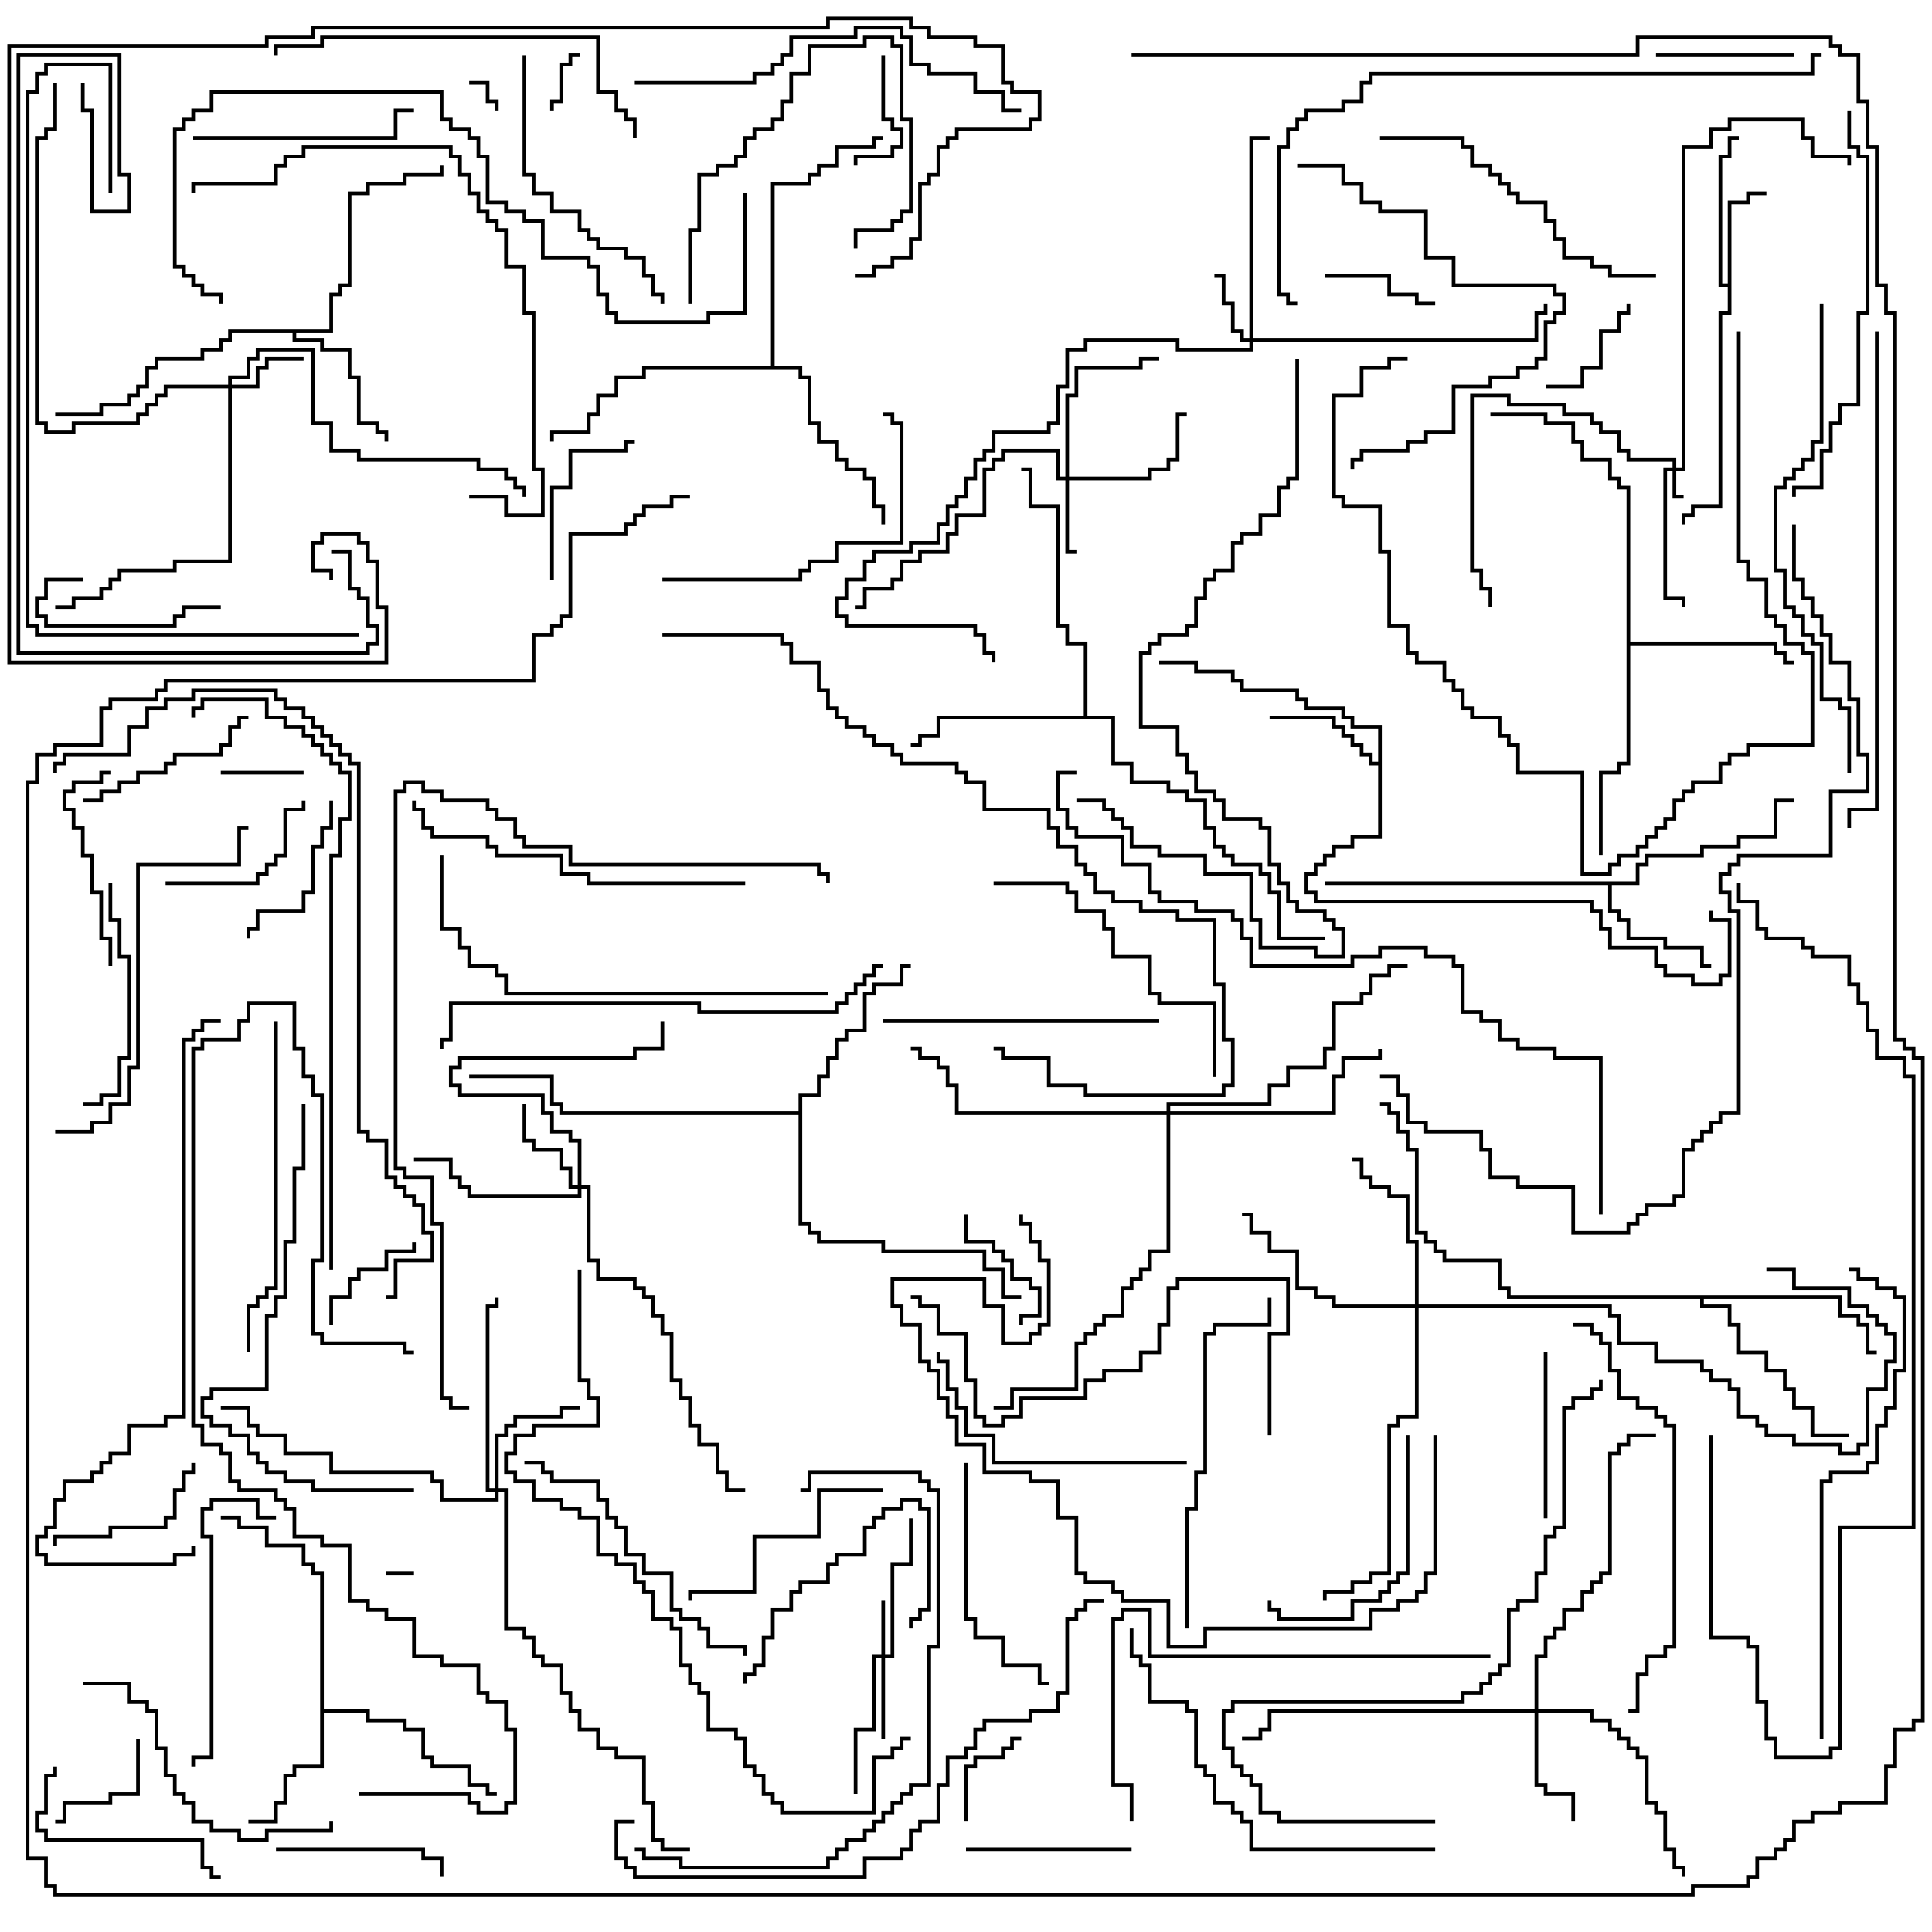 <svg version="1.1" width="105" height="105" xmlns="http://www.w3.org/2000/svg"><path d="M93.9,15.4L93.9,10.9L94.9,10.9L94.9,10.4L96,10.4L96,10.6L95.1,10.6L95.1,11.1L94.1,11.1L94.1,17.1L93.6,17.1L93.6,27.6L92.1,27.6L92.1,28.1L91.6,28.1L91.6,28.5L91.4,28.5L91.4,27.9L91.9,27.9L91.9,27.4L93.4,27.4L93.4,16.9L93.9,16.9L93.9,15.6L93.4,15.6L93.4,8.4L93.9,8.4L93.9,7.4L94.5,7.4L94.5,7.6L94.1,7.6L94.1,8.6L93.6,8.6L93.6,15.4z" stroke="none"/><path d="M74.9,41.4L74.9,39.6L73.4,39.6L73.4,39.1L72.9,39.1L72.9,38.6L70.9,38.6L70.9,38.1L70.4,38.1L70.4,37.6L67.4,37.6L67.4,37.1L66.9,37.1L66.9,36.6L64.9,36.6L64.9,36.1L63,36.1L63,35.9L65.1,35.9L65.1,36.4L67.1,36.4L67.1,36.9L67.6,36.9L67.6,37.4L70.6,37.4L70.6,37.9L71.1,37.9L71.1,38.4L73.1,38.4L73.1,38.9L73.6,38.9L73.6,39.4L75.1,39.4L75.1,45.6L73.6,45.6L73.6,46.1L72.6,46.1L72.6,46.6L72.1,46.6L72.1,47.1L71.6,47.1L71.6,47.6L71.1,47.6L71.1,48.4L71.6,48.4L71.6,48.9L86.6,48.9L86.6,49.4L87.1,49.4L87.1,50.4L87.6,50.4L87.6,51.4L90.1,51.4L90.1,52.4L90.6,52.4L90.6,52.9L92.1,52.9L92.1,53.4L93.4,53.4L93.4,52.9L93.9,52.9L93.9,50.1L92.9,50.1L92.9,49.5L93.1,49.5L93.1,49.9L94.1,49.9L94.1,53.1L93.6,53.1L93.6,53.6L91.9,53.6L91.9,53.1L90.4,53.1L90.4,52.6L89.9,52.6L89.9,51.6L87.4,51.6L87.4,50.6L86.9,50.6L86.9,49.6L86.4,49.6L86.4,49.1L71.4,49.1L71.4,48.6L70.9,48.6L70.9,47.4L71.4,47.4L71.4,46.9L71.9,46.9L71.9,46.4L72.4,46.4L72.4,45.9L73.4,45.9L73.4,45.4L74.9,45.4L74.9,41.6L74.4,41.6L74.4,41.1L73.9,41.1L73.9,40.6L73.4,40.6L73.4,40.1L72.9,40.1L72.9,39.6L72.4,39.6L72.4,39.1L69,39.1L69,38.9L72.6,38.9L72.6,39.4L73.1,39.4L73.1,39.9L73.6,39.9L73.6,40.4L74.1,40.4L74.1,40.9L74.6,40.9L74.6,41.4z" stroke="none"/><path d="M88.9,47.9L88.9,46.9L89.4,46.9L89.4,46.4L92.4,46.4L92.4,45.9L94.4,45.9L94.4,45.4L96.4,45.4L96.4,43.4L97.5,43.4L97.5,43.6L96.6,43.6L96.6,45.6L94.6,45.6L94.6,46.1L92.6,46.1L92.6,46.6L89.6,46.6L89.6,47.1L89.1,47.1L89.1,48.1L87.6,48.1L87.6,49.4L88.1,49.4L88.1,49.9L88.6,49.9L88.6,50.9L90.6,50.9L90.6,51.4L92.6,51.4L92.6,52.4L93,52.4L93,52.6L92.4,52.6L92.4,51.6L90.4,51.6L90.4,51.1L88.4,51.1L88.4,50.1L87.9,50.1L87.9,49.6L87.4,49.6L87.4,48.1L72,48.1L72,47.9z" stroke="none"/><path d="M17.4,85.6L16.9,85.6L16.9,85.1L16.4,85.1L16.4,84.1L14.4,84.1L14.4,83.1L12.9,83.1L12.9,82.6L12,82.6L12,82.4L13.1,82.4L13.1,82.9L14.6,82.9L14.6,83.9L16.6,83.9L16.6,84.9L17.1,84.9L17.1,85.4L17.6,85.4L17.6,92.9L20.1,92.9L20.1,93.4L22.1,93.4L22.1,93.9L23.1,93.9L23.1,95.4L23.6,95.4L23.6,95.9L25.6,95.9L25.6,96.9L26.6,96.9L26.6,97.4L27,97.4L27,97.6L26.4,97.6L26.4,97.1L25.4,97.1L25.4,96.1L23.4,96.1L23.4,95.6L22.9,95.6L22.9,94.1L21.9,94.1L21.9,93.6L19.9,93.6L19.9,93.1L17.6,93.1L17.6,96.1L16.1,96.1L16.1,96.6L15.6,96.6L15.6,98.1L15.1,98.1L15.1,99.1L13.5,99.1L13.5,98.9L14.9,98.9L14.9,97.9L15.4,97.9L15.4,96.4L15.9,96.4L15.9,95.9L17.4,95.9z" stroke="none"/><path d="M17.9,17.9L17.9,15.9L18.4,15.9L18.4,15.4L18.9,15.4L18.9,10.4L19.9,10.4L19.9,9.9L21.9,9.9L21.9,9.4L23.9,9.4L23.9,9L24.1,9L24.1,9.6L22.1,9.6L22.1,10.1L20.1,10.1L20.1,10.6L19.1,10.6L19.1,15.6L18.6,15.6L18.6,16.1L18.1,16.1L18.1,18.1L16.1,18.1L16.1,18.4L17.6,18.4L17.6,18.9L19.1,18.9L19.1,20.4L19.6,20.4L19.6,22.9L20.6,22.9L20.6,23.4L21.1,23.4L21.1,24L20.9,24L20.9,23.6L20.4,23.6L20.4,23.1L19.4,23.1L19.4,20.6L18.9,20.6L18.9,19.1L17.4,19.1L17.4,18.6L15.9,18.6L15.9,18.1L12.6,18.1L12.6,18.6L12.1,18.6L12.1,19.1L11.1,19.1L11.1,19.6L8.6,19.6L8.6,20.1L8.1,20.1L8.1,21.1L7.6,21.1L7.6,21.6L7.1,21.6L7.1,22.1L5.6,22.1L5.6,22.6L3,22.6L3,22.4L5.4,22.4L5.4,21.9L6.9,21.9L6.9,21.4L7.4,21.4L7.4,20.9L7.9,20.9L7.9,19.9L8.4,19.9L8.4,19.4L10.9,19.4L10.9,18.9L11.9,18.9L11.9,18.4L12.4,18.4L12.4,17.9z" stroke="none"/><path d="M88.4,26.6L87.9,26.6L87.9,26.1L87.4,26.1L87.4,25.1L85.9,25.1L85.9,24.1L85.4,24.1L85.4,23.1L83.9,23.1L83.9,22.6L81,22.6L81,22.4L84.1,22.4L84.1,22.9L85.6,22.9L85.6,23.9L86.1,23.9L86.1,24.9L87.6,24.9L87.6,25.9L88.1,25.9L88.1,26.4L88.6,26.4L88.6,34.9L96.6,34.9L96.6,35.4L97.1,35.4L97.1,35.9L97.5,35.9L97.5,36.1L96.9,36.1L96.9,35.6L96.4,35.6L96.4,35.1L88.6,35.1L88.6,41.6L88.1,41.6L88.1,42.1L87.1,42.1L87.1,46.5L86.9,46.5L86.9,41.9L87.9,41.9L87.9,41.4L88.4,41.4z" stroke="none"/><path d="M58.9,38.9L58.9,35.1L57.9,35.1L57.9,34.1L57.4,34.1L57.4,27.6L55.9,27.6L55.9,25.6L55.5,25.6L55.5,25.4L56.1,25.4L56.1,27.4L57.6,27.4L57.6,33.9L58.1,33.9L58.1,34.9L59.1,34.9L59.1,38.9L60.6,38.9L60.6,41.4L61.6,41.4L61.6,42.4L63.6,42.4L63.6,42.9L64.6,42.9L64.6,43.4L65.6,43.4L65.6,44.9L66.1,44.9L66.1,45.9L66.6,45.9L66.6,46.4L67.1,46.4L67.1,46.9L68.6,46.9L68.6,47.4L69.1,47.4L69.1,48.4L69.6,48.4L69.6,50.9L72,50.9L72,51.1L69.4,51.1L69.4,48.6L68.9,48.6L68.9,47.6L68.4,47.6L68.4,47.1L66.9,47.1L66.9,46.6L66.4,46.6L66.4,46.1L65.9,46.1L65.9,45.1L65.4,45.1L65.4,43.6L64.4,43.6L64.4,43.1L63.4,43.1L63.4,42.6L61.4,42.6L61.4,41.6L60.4,41.6L60.4,39.1L51.1,39.1L51.1,40.1L50.1,40.1L50.1,40.6L49.5,40.6L49.5,40.4L49.9,40.4L49.9,39.9L50.9,39.9L50.9,38.9z" stroke="none"/><path d="M100.1,70.4L100.1,71.4L101.1,71.4L101.1,71.9L101.6,71.9L101.6,73.4L102,73.4L102,73.6L101.4,73.6L101.4,72.1L100.9,72.1L100.9,71.6L99.9,71.6L99.9,70.6L92.6,70.6L92.6,70.9L94.1,70.9L94.1,71.9L94.6,71.9L94.6,73.4L96.1,73.4L96.1,74.4L97.1,74.4L97.1,75.4L97.6,75.4L97.6,76.4L98.6,76.4L98.6,77.9L100.5,77.9L100.5,78.1L98.4,78.1L98.4,76.6L97.4,76.6L97.4,75.6L96.9,75.6L96.9,74.6L95.9,74.6L95.9,73.6L94.4,73.6L94.4,72.1L93.9,72.1L93.9,71.1L92.4,71.1L92.4,70.6L81.9,70.6L81.9,70.1L81.4,70.1L81.4,68.6L78.4,68.6L78.4,68.1L77.9,68.1L77.9,67.6L77.4,67.6L77.4,67.1L76.9,67.1L76.9,62.6L76.4,62.6L76.4,61.6L75.9,61.6L75.9,60.6L75.4,60.6L75.4,60.1L75,60.1L75,59.9L75.6,59.9L75.6,60.4L76.1,60.4L76.1,61.4L76.6,61.4L76.6,62.4L77.1,62.4L77.1,66.9L77.6,66.9L77.6,67.4L78.1,67.4L78.1,67.9L78.6,67.9L78.6,68.4L81.6,68.4L81.6,69.9L82.1,69.9L82.1,70.4z" stroke="none"/><path d="M43.4,60.4L43.4,59.4L44.4,59.4L44.4,58.4L44.9,58.4L44.9,57.4L45.4,57.4L45.4,56.4L45.9,56.4L45.9,55.9L46.9,55.9L46.9,53.9L47.4,53.9L47.4,53.4L48.9,53.4L48.9,52.4L49.5,52.4L49.5,52.6L49.1,52.6L49.1,53.6L47.6,53.6L47.6,54.1L47.1,54.1L47.1,56.1L46.1,56.1L46.1,56.6L45.6,56.6L45.6,57.6L45.1,57.6L45.1,58.6L44.6,58.6L44.6,59.6L43.6,59.6L43.6,66.4L44.1,66.4L44.1,66.9L44.6,66.9L44.6,67.4L48.1,67.4L48.1,67.9L53.6,67.9L53.6,68.9L54.6,68.9L54.6,70.4L55.5,70.4L55.5,70.6L54.4,70.6L54.4,69.1L53.4,69.1L53.4,68.1L47.9,68.1L47.9,67.6L44.4,67.6L44.4,67.1L43.9,67.1L43.9,66.6L43.4,66.6L43.4,60.6L30.4,60.6L30.4,60.1L29.9,60.1L29.9,58.6L25.5,58.6L25.5,58.4L30.1,58.4L30.1,59.9L30.6,59.9L30.6,60.4z" stroke="none"/><path d="M41.9,19.9L41.9,9.9L43.9,9.9L43.9,9.4L44.4,9.4L44.4,8.9L45.4,8.9L45.4,7.9L47.4,7.9L47.4,7.4L48,7.4L48,7.6L47.6,7.6L47.6,8.1L45.6,8.1L45.6,9.1L44.6,9.1L44.6,9.6L44.1,9.6L44.1,10.1L42.1,10.1L42.1,19.9L43.6,19.9L43.6,20.4L44.1,20.4L44.1,22.9L44.6,22.9L44.6,23.9L45.6,23.9L45.6,24.9L46.1,24.9L46.1,25.4L47.1,25.4L47.1,25.9L47.6,25.9L47.6,27.4L48.1,27.4L48.1,28.5L47.9,28.5L47.9,27.6L47.4,27.6L47.4,26.1L46.9,26.1L46.9,25.6L45.9,25.6L45.9,25.1L45.4,25.1L45.4,24.1L44.4,24.1L44.4,23.1L43.9,23.1L43.9,20.6L43.4,20.6L43.4,20.1L35.1,20.1L35.1,20.6L33.6,20.6L33.6,21.6L32.6,21.6L32.6,22.6L32.1,22.6L32.1,23.6L30.1,23.6L30.1,24L29.9,24L29.9,23.4L31.9,23.4L31.9,22.4L32.4,22.4L32.4,21.4L33.4,21.4L33.4,20.4L34.9,20.4L34.9,19.9z" stroke="none"/><path d="M90.9,25.4L90.9,25.1L88.4,25.1L88.4,24.6L87.9,24.6L87.9,23.6L86.9,23.6L86.9,23.1L86.4,23.1L86.4,22.6L84.9,22.6L84.9,22.1L81.9,22.1L81.9,21.6L80.1,21.6L80.1,30.9L80.6,30.9L80.6,31.9L81.1,31.9L81.1,33L80.9,33L80.9,32.1L80.4,32.1L80.4,31.1L79.9,31.1L79.9,21.4L82.1,21.4L82.1,21.9L85.1,21.9L85.1,22.4L86.6,22.4L86.6,22.9L87.1,22.9L87.1,23.4L88.1,23.4L88.1,24.4L88.6,24.4L88.6,24.9L91.1,24.9L91.1,25.4L91.4,25.4L91.4,7.9L92.9,7.9L92.9,6.9L93.9,6.9L93.9,6.4L98.1,6.4L98.1,7.4L98.6,7.4L98.6,8.4L100.6,8.4L100.6,9L100.4,9L100.4,8.6L98.4,8.6L98.4,7.6L97.9,7.6L97.9,6.6L94.1,6.6L94.1,7.1L93.1,7.1L93.1,8.1L91.6,8.1L91.6,25.6L91.1,25.6L91.1,26.9L91.5,26.9L91.5,27.1L90.9,27.1L90.9,25.6L90.6,25.6L90.6,32.4L91.6,32.4L91.6,33L91.4,33L91.4,32.6L90.4,32.6L90.4,25.4z" stroke="none"/><path d="M47.9,89.9L47.9,87L48.1,87L48.1,89.9L48.4,89.9L48.4,84.9L49.4,84.9L49.4,82.5L49.6,82.5L49.6,85.1L48.6,85.1L48.6,90.1L48.1,90.1L48.1,94.5L47.9,94.5L47.9,90.1L47.6,90.1L47.6,94.1L46.6,94.1L46.6,97.5L46.4,97.5L46.4,93.9L47.4,93.9L47.4,89.9z" stroke="none"/><path d="M57.9,25.9L57.9,21.4L58.4,21.4L58.4,19.9L61.9,19.9L61.9,19.4L63,19.4L63,19.6L62.1,19.6L62.1,20.1L58.6,20.1L58.6,21.6L58.1,21.6L58.1,25.9L62.4,25.9L62.4,25.4L63.4,25.4L63.4,24.9L63.9,24.9L63.9,22.4L64.5,22.4L64.5,22.6L64.1,22.6L64.1,25.1L63.6,25.1L63.6,25.6L62.6,25.6L62.6,26.1L58.1,26.1L58.1,29.9L58.5,29.9L58.5,30.1L57.9,30.1L57.9,26.1L57.4,26.1L57.4,24.6L54.6,24.6L54.6,25.1L54.1,25.1L54.1,25.6L53.6,25.6L53.6,28.1L52.1,28.1L52.1,29.1L51.6,29.1L51.6,30.1L50.1,30.1L50.1,30.6L49.1,30.6L49.1,31.6L48.6,31.6L48.6,32.1L47.1,32.1L47.1,33.1L46.5,33.1L46.5,32.9L46.9,32.9L46.9,31.9L48.4,31.9L48.4,31.4L48.9,31.4L48.9,30.4L49.9,30.4L49.9,29.9L51.4,29.9L51.4,28.9L51.9,28.9L51.9,27.9L53.4,27.9L53.4,25.4L53.9,25.4L53.9,24.9L54.4,24.9L54.4,24.4L57.6,24.4L57.6,25.9z" stroke="none"/><path d="M67.9,18.4L67.9,7.4L69,7.4L69,7.6L68.1,7.6L68.1,18.4L83.4,18.4L83.4,16.9L83.9,16.9L83.9,16.5L84.1,16.5L84.1,17.1L83.6,17.1L83.6,18.6L68.1,18.6L68.1,19.1L63.9,19.1L63.9,18.6L59.1,18.6L59.1,19.1L58.1,19.1L58.1,21.1L57.6,21.1L57.6,23.1L57.1,23.1L57.1,23.6L54.1,23.6L54.1,24.6L53.6,24.6L53.6,25.1L53.1,25.1L53.1,26.1L52.6,26.1L52.6,27.1L52.1,27.1L52.1,27.6L51.6,27.6L51.6,28.6L51.1,28.6L51.1,29.6L49.6,29.6L49.6,30.1L47.6,30.1L47.6,30.6L47.1,30.6L47.1,31.6L46.1,31.6L46.1,32.6L45.6,32.6L45.6,33.4L46.1,33.4L46.1,33.9L53.1,33.9L53.1,34.4L53.6,34.4L53.6,35.4L54.1,35.4L54.1,36L53.9,36L53.9,35.6L53.4,35.6L53.4,34.6L52.9,34.6L52.9,34.1L45.9,34.1L45.9,33.6L45.4,33.6L45.4,32.4L45.9,32.4L45.9,31.4L46.9,31.4L46.9,30.4L47.4,30.4L47.4,29.9L49.4,29.9L49.4,29.4L50.9,29.4L50.9,28.4L51.4,28.4L51.4,27.4L51.9,27.4L51.9,26.9L52.4,26.9L52.4,25.9L52.9,25.9L52.9,24.9L53.4,24.9L53.4,24.4L53.9,24.4L53.9,23.4L56.9,23.4L56.9,22.9L57.4,22.9L57.4,20.9L57.9,20.9L57.9,18.9L58.9,18.9L58.9,18.4L64.1,18.4L64.1,18.9L67.9,18.9L67.9,18.6L67.4,18.6L67.4,18.1L66.9,18.1L66.9,16.6L66.4,16.6L66.4,15.1L66,15.1L66,14.9L66.6,14.9L66.6,16.4L67.1,16.4L67.1,17.9L67.6,17.9L67.6,18.4z" stroke="none"/><path d="M12.4,20.9L12.4,20.4L13.4,20.4L13.4,19.4L13.9,19.4L13.9,18.9L17.1,18.9L17.1,22.9L18.1,22.9L18.1,24.4L19.6,24.4L19.6,24.9L26.1,24.9L26.1,25.4L27.6,25.4L27.6,25.9L28.1,25.9L28.1,26.4L28.6,26.4L28.6,27L28.4,27L28.4,26.6L27.9,26.6L27.9,26.1L27.4,26.1L27.4,25.6L25.9,25.6L25.9,25.1L19.4,25.1L19.4,24.6L17.9,24.6L17.9,23.1L16.9,23.1L16.9,19.1L14.1,19.1L14.1,19.6L13.6,19.6L13.6,20.6L12.6,20.6L12.6,20.9L13.9,20.9L13.9,19.9L14.4,19.9L14.4,19.4L16.5,19.4L16.5,19.6L14.6,19.6L14.6,20.1L14.1,20.1L14.1,21.1L12.6,21.1L12.6,30.6L9.6,30.6L9.6,31.1L6.6,31.1L6.6,31.6L6.1,31.6L6.1,32.1L5.6,32.1L5.6,32.6L4.1,32.6L4.1,33.1L3,33.1L3,32.9L3.9,32.9L3.9,32.4L5.4,32.4L5.4,31.9L5.9,31.9L5.9,31.4L6.4,31.4L6.4,30.9L9.4,30.9L9.4,30.4L12.4,30.4L12.4,21.1L9.1,21.1L9.1,21.6L8.6,21.6L8.6,22.1L8.1,22.1L8.1,22.6L7.6,22.6L7.6,23.1L4.1,23.1L4.1,23.6L2.4,23.6L2.4,23.1L1.9,23.1L1.9,7.4L2.4,7.4L2.4,6.9L2.9,6.9L2.9,4.5L3.1,4.5L3.1,7.1L2.6,7.1L2.6,7.6L2.1,7.6L2.1,22.9L2.6,22.9L2.6,23.4L3.9,23.4L3.9,22.9L7.4,22.9L7.4,22.4L7.9,22.4L7.9,21.9L8.4,21.9L8.4,21.4L8.9,21.4L8.9,20.9z" stroke="none"/><path d="M31.4,64.4L31.4,62.1L30.9,62.1L30.9,61.6L29.9,61.6L29.9,60.6L29.4,60.6L29.4,59.6L24.9,59.6L24.9,59.1L24.4,59.1L24.4,57.9L24.9,57.9L24.9,57.4L34.4,57.4L34.4,56.9L35.9,56.9L35.9,55.5L36.1,55.5L36.1,57.1L34.6,57.1L34.6,57.6L25.1,57.6L25.1,58.1L24.6,58.1L24.6,58.9L25.1,58.9L25.1,59.4L29.6,59.4L29.6,60.4L30.1,60.4L30.1,61.4L31.1,61.4L31.1,61.9L31.6,61.9L31.6,64.4L32.1,64.4L32.1,68.4L32.6,68.4L32.6,69.4L34.6,69.4L34.6,69.9L35.1,69.9L35.1,70.4L35.6,70.4L35.6,71.4L36.1,71.4L36.1,72.4L36.6,72.4L36.6,74.9L37.1,74.9L37.1,75.9L37.6,75.9L37.6,77.4L38.1,77.4L38.1,78.4L39.1,78.4L39.1,79.9L39.6,79.9L39.6,80.9L40.5,80.9L40.5,81.1L39.4,81.1L39.4,80.1L38.9,80.1L38.9,78.6L37.9,78.6L37.9,77.6L37.4,77.6L37.4,76.1L36.9,76.1L36.9,75.1L36.4,75.1L36.4,72.6L35.9,72.6L35.9,71.6L35.4,71.6L35.4,70.6L34.9,70.6L34.9,70.1L34.4,70.1L34.4,69.6L32.4,69.6L32.4,68.6L31.9,68.6L31.9,64.6L31.6,64.6L31.6,65.1L25.4,65.1L25.4,64.6L24.9,64.6L24.9,64.1L24.4,64.1L24.4,63.1L22.5,63.1L22.5,62.9L24.6,62.9L24.6,63.9L25.1,63.9L25.1,64.4L25.6,64.4L25.6,64.9L31.4,64.9L31.4,64.6L30.9,64.6L30.9,63.6L30.4,63.6L30.4,62.6L28.9,62.6L28.9,62.1L28.4,62.1L28.4,60L28.6,60L28.6,61.9L29.1,61.9L29.1,62.4L30.6,62.4L30.6,63.4L31.1,63.4L31.1,64.4z" stroke="none"/><path d="M83.4,92.9L83.4,89.9L83.9,89.9L83.9,88.9L84.4,88.9L84.4,88.4L84.9,88.4L84.9,87.4L85.9,87.4L85.9,86.4L86.4,86.4L86.4,85.9L86.9,85.9L86.9,85.4L87.4,85.4L87.4,78.9L87.9,78.9L87.9,78.4L88.4,78.4L88.4,77.9L90,77.9L90,78.1L88.6,78.1L88.6,78.6L88.1,78.6L88.1,79.1L87.6,79.1L87.6,85.6L87.1,85.6L87.1,86.1L86.6,86.1L86.6,86.6L86.1,86.6L86.1,87.6L85.1,87.6L85.1,88.6L84.6,88.6L84.6,89.1L84.1,89.1L84.1,90.1L83.6,90.1L83.6,92.9L86.6,92.9L86.6,93.4L87.6,93.4L87.6,93.9L88.1,93.9L88.1,94.4L88.6,94.4L88.6,94.9L89.1,94.9L89.1,95.4L89.6,95.4L89.6,97.9L90.1,97.9L90.1,98.4L90.6,98.4L90.6,100.4L91.1,100.4L91.1,101.4L91.6,101.4L91.6,102L91.4,102L91.4,101.6L90.9,101.6L90.9,100.6L90.4,100.6L90.4,98.6L89.9,98.6L89.9,98.1L89.4,98.1L89.4,95.6L88.9,95.6L88.9,95.1L88.4,95.1L88.4,94.6L87.9,94.6L87.9,94.1L87.4,94.1L87.4,93.6L86.4,93.6L86.4,93.1L83.6,93.1L83.6,96.9L84.1,96.9L84.1,97.4L85.6,97.4L85.6,99L85.4,99L85.4,97.6L83.9,97.6L83.9,97.1L83.4,97.1L83.4,93.1L69.1,93.1L69.1,94.1L68.6,94.1L68.6,94.6L67.5,94.6L67.5,94.4L68.4,94.4L68.4,93.9L68.9,93.9L68.9,92.9z" stroke="none"/><path d="M26.9,80.9L26.9,77.9L27.4,77.9L27.4,77.4L27.9,77.4L27.9,76.9L30.4,76.9L30.4,76.4L31.5,76.4L31.5,76.6L30.6,76.6L30.6,77.1L28.1,77.1L28.1,77.6L27.6,77.6L27.6,78.1L27.1,78.1L27.1,80.9L27.6,80.9L27.6,88.4L28.6,88.4L28.6,88.9L29.1,88.9L29.1,89.9L29.6,89.9L29.6,90.4L30.6,90.4L30.6,91.9L31.1,91.9L31.1,92.9L31.6,92.9L31.6,93.9L32.6,93.9L32.6,94.9L33.6,94.9L33.6,95.4L35.1,95.4L35.1,97.9L35.6,97.9L35.6,99.9L36.1,99.9L36.1,100.4L37.5,100.4L37.5,100.6L35.9,100.6L35.9,100.1L35.4,100.1L35.4,98.1L34.9,98.1L34.9,95.6L33.4,95.6L33.4,95.1L32.4,95.1L32.4,94.1L31.4,94.1L31.4,93.1L30.9,93.1L30.9,92.1L30.4,92.1L30.4,90.6L29.4,90.6L29.4,90.1L28.9,90.1L28.9,89.1L28.4,89.1L28.4,88.6L27.4,88.6L27.4,81.1L27.1,81.1L27.1,81.6L23.9,81.6L23.9,80.6L23.4,80.6L23.4,80.1L17.9,80.1L17.9,79.1L15.4,79.1L15.4,78.1L13.9,78.1L13.9,77.6L13.4,77.6L13.4,76.6L12,76.6L12,76.4L13.6,76.4L13.6,77.4L14.1,77.4L14.1,77.9L15.6,77.9L15.6,78.9L18.1,78.9L18.1,79.9L23.6,79.9L23.6,80.4L24.1,80.4L24.1,81.4L26.9,81.4L26.9,81.1L26.4,81.1L26.4,70.9L26.9,70.9L26.9,70.5L27.1,70.5L27.1,71.1L26.6,71.1L26.6,80.9z" stroke="none"/><path d="M76.9,70.9L76.9,67.6L76.4,67.6L76.4,65.1L75.4,65.1L75.4,64.6L74.4,64.6L74.4,64.1L73.9,64.1L73.9,63.1L73.5,63.1L73.5,62.9L74.1,62.9L74.1,63.9L74.6,63.9L74.6,64.4L75.6,64.4L75.6,64.9L76.6,64.9L76.6,67.4L77.1,67.4L77.1,70.9L87.6,70.9L87.6,71.4L88.1,71.4L88.1,72.9L90.1,72.9L90.1,73.9L92.6,73.9L92.6,74.4L93.1,74.4L93.1,74.9L94.1,74.9L94.1,75.4L94.6,75.4L94.6,76.9L95.6,76.9L95.6,77.4L96.1,77.4L96.1,77.9L97.6,77.9L97.6,78.4L100.1,78.4L100.1,78.9L100.9,78.9L100.9,78.4L101.4,78.4L101.4,75.4L102.4,75.4L102.4,73.9L102.9,73.9L102.9,72.6L102.4,72.6L102.4,72.1L101.9,72.1L101.9,71.6L101.4,71.6L101.4,71.1L100.4,71.1L100.4,70.1L97.4,70.1L97.4,69.1L96,69.1L96,68.9L97.6,68.9L97.6,69.9L100.6,69.9L100.6,70.9L101.6,70.9L101.6,71.4L102.1,71.4L102.1,71.9L102.6,71.9L102.6,72.4L103.1,72.4L103.1,74.1L102.6,74.1L102.6,75.6L101.6,75.6L101.6,78.6L101.1,78.6L101.1,79.1L99.9,79.1L99.9,78.6L97.4,78.6L97.4,78.1L95.9,78.1L95.9,77.6L95.4,77.6L95.4,77.1L94.4,77.1L94.4,75.6L93.9,75.6L93.9,75.1L92.9,75.1L92.9,74.6L92.4,74.6L92.4,74.1L89.9,74.1L89.9,73.1L87.9,73.1L87.9,71.6L87.4,71.6L87.4,71.1L77.1,71.1L77.1,77.1L76.1,77.1L76.1,77.6L75.6,77.6L75.6,85.6L74.6,85.6L74.6,86.1L73.6,86.1L73.6,86.6L72.1,86.6L72.1,87L71.9,87L71.9,86.4L73.4,86.4L73.4,85.9L74.4,85.9L74.4,85.4L75.4,85.4L75.4,77.4L75.9,77.4L75.9,76.9L76.9,76.9L76.9,71.1L72.4,71.1L72.4,70.6L71.4,70.6L71.4,70.1L70.4,70.1L70.4,68.1L68.9,68.1L68.9,67.1L67.9,67.1L67.9,66.1L67.5,66.1L67.5,65.9L68.1,65.9L68.1,66.9L69.1,66.9L69.1,67.9L70.6,67.9L70.6,69.9L71.6,69.9L71.6,70.4L72.6,70.4L72.6,70.9z" stroke="none"/><path d="M63.4,60.4L63.4,59.9L68.9,59.9L68.9,58.9L69.9,58.9L69.9,57.9L71.9,57.9L71.9,56.9L72.4,56.9L72.4,54.4L73.9,54.4L73.9,53.9L74.4,53.9L74.4,52.9L75.4,52.9L75.4,52.4L76.5,52.4L76.5,52.6L75.6,52.6L75.6,53.1L74.6,53.1L74.6,54.1L74.1,54.1L74.1,54.6L72.6,54.6L72.6,57.1L72.1,57.1L72.1,58.1L70.1,58.1L70.1,59.1L69.1,59.1L69.1,60.1L63.6,60.1L63.6,60.4L72.4,60.4L72.4,58.4L72.9,58.4L72.9,57.4L74.9,57.4L74.9,57L75.1,57L75.1,57.6L73.1,57.6L73.1,58.6L72.6,58.6L72.6,60.6L63.6,60.6L63.6,68.1L62.6,68.1L62.6,69.1L62.1,69.1L62.1,69.6L61.6,69.6L61.6,70.1L61.1,70.1L61.1,71.6L60.1,71.6L60.1,72.1L59.6,72.1L59.6,72.6L59.1,72.6L59.1,73.1L58.6,73.1L58.6,75.6L55.1,75.6L55.1,76.6L54,76.6L54,76.4L54.9,76.4L54.9,75.4L58.4,75.4L58.4,72.9L58.9,72.9L58.9,72.4L59.4,72.4L59.4,71.9L59.9,71.9L59.9,71.4L60.9,71.4L60.9,69.9L61.4,69.9L61.4,69.4L61.9,69.4L61.9,68.9L62.4,68.9L62.4,67.9L63.4,67.9L63.4,60.6L51.9,60.6L51.9,59.1L51.4,59.1L51.4,58.1L50.9,58.1L50.9,57.6L49.9,57.6L49.9,57.1L49.5,57.1L49.5,56.9L50.1,56.9L50.1,57.4L51.1,57.4L51.1,57.9L51.6,57.9L51.6,58.9L52.1,58.9L52.1,60.4z" stroke="none"/><path d="M21,85.6L21,85.4L22.5,85.4L22.5,85.6z" stroke="none"/><path d="M25.5,4.6L25.5,4.4L26.6,4.4L26.6,5.4L27.1,5.4L27.1,6L26.9,6L26.9,5.6L26.4,5.6L26.4,4.6z" stroke="none"/><path d="M31.5,2.9L31.5,3.1L31.1,3.1L31.1,3.6L30.6,3.6L30.6,5.6L30.1,5.6L30.1,6L29.9,6L29.9,5.4L30.4,5.4L30.4,3.4L30.9,3.4L30.9,2.9z" stroke="none"/><path d="M16.5,41.9L16.5,42.1L12,42.1L12,41.9z" stroke="none"/><path d="M55.5,94.4L55.5,94.6L55.1,94.6L55.1,95.1L54.6,95.1L54.6,95.6L53.1,95.6L53.1,96.1L52.6,96.1L52.6,99L52.4,99L52.4,95.9L52.9,95.9L52.9,95.4L54.4,95.4L54.4,94.9L54.9,94.9L54.9,94.4z" stroke="none"/><path d="M47.9,3L48.1,3L48.1,6.4L48.6,6.4L48.6,6.9L49.1,6.9L49.1,8.1L48.6,8.1L48.6,8.6L46.6,8.6L46.6,9L46.4,9L46.4,8.4L48.4,8.4L48.4,7.9L48.9,7.9L48.9,7.1L48.4,7.1L48.4,6.6L47.9,6.6z" stroke="none"/><path d="M78,16.4L78,16.6L76.9,16.6L76.9,16.1L75.4,16.1L75.4,15.1L72,15.1L72,14.9L75.6,14.9L75.6,15.9L77.1,15.9L77.1,16.4z" stroke="none"/><path d="M18.1,72L17.9,72L17.9,70.4L18.9,70.4L18.9,69.4L19.4,69.4L19.4,68.9L20.9,68.9L20.9,67.9L22.4,67.9L22.4,67.5L22.6,67.5L22.6,68.1L21.1,68.1L21.1,69.1L19.6,69.1L19.6,69.6L19.1,69.6L19.1,70.6L18.1,70.6z" stroke="none"/><path d="M84,21.1L84,20.9L85.9,20.9L85.9,19.9L86.9,19.9L86.9,17.9L87.9,17.9L87.9,16.9L88.4,16.9L88.4,16.5L88.6,16.5L88.6,17.1L88.1,17.1L88.1,18.1L87.1,18.1L87.1,20.1L86.1,20.1L86.1,21.1z" stroke="none"/><path d="M7.4,94.5L7.6,94.5L7.6,97.6L6.1,97.6L6.1,98.1L3.6,98.1L3.6,99.1L3,99.1L3,98.9L3.4,98.9L3.4,97.9L5.9,97.9L5.9,97.4L7.4,97.4z" stroke="none"/><path d="M52.4,66L52.6,66L52.6,67.4L54.1,67.4L54.1,67.9L54.6,67.9L54.6,68.4L55.1,68.4L55.1,69.4L56.1,69.4L56.1,69.9L56.6,69.9L56.6,71.6L55.6,71.6L55.6,72L55.4,72L55.4,71.4L56.4,71.4L56.4,70.1L55.9,70.1L55.9,69.6L54.9,69.6L54.9,68.6L54.4,68.6L54.4,68.1L53.9,68.1L53.9,67.6L52.4,67.6z" stroke="none"/><path d="M97.5,2.9L97.5,3.1L90,3.1L90,2.9z" stroke="none"/><path d="M4.5,31.4L4.5,31.6L2.6,31.6L2.6,32.6L2.1,32.6L2.1,33.4L2.6,33.4L2.6,33.9L9.4,33.9L9.4,33.4L9.9,33.4L9.9,32.9L12,32.9L12,33.1L10.1,33.1L10.1,33.6L9.6,33.6L9.6,34.1L2.4,34.1L2.4,33.6L1.9,33.6L1.9,32.4L2.4,32.4L2.4,31.4z" stroke="none"/><path d="M10.4,79.5L10.6,79.5L10.6,80.1L10.1,80.1L10.1,81.1L9.6,81.1L9.6,82.6L9.1,82.6L9.1,83.1L6.1,83.1L6.1,83.6L3.1,83.6L3.1,84L2.9,84L2.9,83.4L5.9,83.4L5.9,82.9L8.9,82.9L8.9,82.4L9.4,82.4L9.4,80.9L9.9,80.9L9.9,79.9L10.4,79.9z" stroke="none"/><path d="M30.1,31.5L29.9,31.5L29.9,26.4L30.9,26.4L30.9,24.4L33.9,24.4L33.9,23.9L34.5,23.9L34.5,24.1L34.1,24.1L34.1,24.6L31.1,24.6L31.1,26.6L30.1,26.6z" stroke="none"/><path d="M9,48.1L9,47.9L13.9,47.9L13.9,47.4L14.4,47.4L14.4,46.9L14.9,46.9L14.9,46.4L15.4,46.4L15.4,43.9L16.4,43.9L16.4,43.5L16.6,43.5L16.6,44.1L15.6,44.1L15.6,46.6L15.1,46.6L15.1,47.1L14.6,47.1L14.6,47.6L14.1,47.6L14.1,48.1z" stroke="none"/><path d="M13.6,51L13.4,51L13.4,50.4L13.9,50.4L13.9,49.4L16.4,49.4L16.4,48.4L16.9,48.4L16.9,45.9L17.4,45.9L17.4,44.9L17.9,44.9L17.9,43.5L18.1,43.5L18.1,45.1L17.6,45.1L17.6,46.1L17.1,46.1L17.1,48.6L16.6,48.6L16.6,49.6L14.1,49.6L14.1,50.6L13.6,50.6z" stroke="none"/><path d="M61.5,100.4L61.5,100.6L52.5,100.6L52.5,100.4z" stroke="none"/><path d="M84.1,82.5L83.9,82.5L83.9,73.5L84.1,73.5z" stroke="none"/><path d="M15,100.6L15,100.4L23.1,100.4L23.1,100.9L24.1,100.9L24.1,102L23.9,102L23.9,101.1L22.9,101.1L22.9,100.6z" stroke="none"/><path d="M40.6,91.5L40.4,91.5L40.4,90.9L40.9,90.9L40.9,90.4L41.4,90.4L41.4,88.9L41.9,88.9L41.9,87.4L42.9,87.4L42.9,86.4L43.4,86.4L43.4,85.9L44.9,85.9L44.9,84.9L45.4,84.9L45.4,84.4L46.9,84.4L46.9,82.9L47.4,82.9L47.4,82.4L47.9,82.4L47.9,81.9L48.9,81.9L48.9,81.4L50.1,81.4L50.1,81.9L50.6,81.9L50.6,87.6L50.1,87.6L50.1,88.1L49.6,88.1L49.6,88.5L49.4,88.5L49.4,87.9L49.9,87.9L49.9,87.4L50.4,87.4L50.4,82.1L49.9,82.1L49.9,81.6L49.1,81.6L49.1,82.1L48.1,82.1L48.1,82.6L47.6,82.6L47.6,83.1L47.1,83.1L47.1,84.6L45.6,84.6L45.6,85.1L45.1,85.1L45.1,86.1L43.6,86.1L43.6,86.6L43.1,86.6L43.1,87.6L42.1,87.6L42.1,89.1L41.6,89.1L41.6,90.6L41.1,90.6L41.1,91.1L40.6,91.1z" stroke="none"/><path d="M37.6,16.5L37.4,16.5L37.4,12.4L37.9,12.4L37.9,9.4L38.9,9.4L38.9,8.9L39.9,8.9L39.9,8.4L40.4,8.4L40.4,7.4L40.9,7.4L40.9,6.9L41.9,6.9L41.9,6.4L42.4,6.4L42.4,5.4L42.9,5.4L42.9,3.9L43.9,3.9L43.9,2.4L46.9,2.4L46.9,1.9L48.6,1.9L48.6,2.4L49.1,2.4L49.1,6.4L49.6,6.4L49.6,11.6L49.1,11.6L49.1,12.1L48.6,12.1L48.6,12.6L46.6,12.6L46.6,13.5L46.4,13.5L46.4,12.4L48.4,12.4L48.4,11.9L48.9,11.9L48.9,11.4L49.4,11.4L49.4,6.6L48.9,6.6L48.9,2.6L48.4,2.6L48.4,2.1L47.1,2.1L47.1,2.6L44.1,2.6L44.1,4.1L43.1,4.1L43.1,5.6L42.6,5.6L42.6,6.6L42.1,6.6L42.1,7.1L41.1,7.1L41.1,7.6L40.6,7.6L40.6,8.6L40.1,8.6L40.1,9.1L39.1,9.1L39.1,9.6L38.1,9.6L38.1,12.6L37.6,12.6z" stroke="none"/><path d="M13.5,38.9L13.5,39.1L13.1,39.1L13.1,39.6L12.6,39.6L12.6,40.6L12.1,40.6L12.1,41.1L9.6,41.1L9.6,41.6L9.1,41.6L9.1,42.1L7.6,42.1L7.6,42.6L6.6,42.6L6.6,43.1L5.6,43.1L5.6,43.6L4.5,43.6L4.5,43.4L5.4,43.4L5.4,42.9L6.4,42.9L6.4,42.4L7.4,42.4L7.4,41.9L8.9,41.9L8.9,41.4L9.4,41.4L9.4,40.9L11.9,40.9L11.9,40.4L12.4,40.4L12.4,39.4L12.9,39.4L12.9,38.9z" stroke="none"/><path d="M6.1,52.5L5.9,52.5L5.9,51.1L5.4,51.1L5.4,48.6L4.9,48.6L4.9,46.6L4.4,46.6L4.4,45.1L3.9,45.1L3.9,44.1L3.4,44.1L3.4,42.9L3.9,42.9L3.9,42.4L5.4,42.4L5.4,41.9L6,41.9L6,42.1L5.6,42.1L5.6,42.6L4.1,42.6L4.1,43.1L3.6,43.1L3.6,43.9L4.1,43.9L4.1,44.9L4.6,44.9L4.6,46.4L5.1,46.4L5.1,48.4L5.6,48.4L5.6,50.9L6.1,50.9z" stroke="none"/><path d="M2.9,96L3.1,96L3.1,96.6L2.6,96.6L2.6,98.6L2.1,98.6L2.1,99.4L2.6,99.4L2.6,99.9L11.1,99.9L11.1,101.4L11.6,101.4L11.6,101.9L12,101.9L12,102.1L11.4,102.1L11.4,101.6L10.9,101.6L10.9,100.1L2.4,100.1L2.4,99.6L1.9,99.6L1.9,98.4L2.4,98.4L2.4,96.4L2.9,96.4z" stroke="none"/><path d="M76.4,78L76.6,78L76.6,85.6L76.1,85.6L76.1,86.1L75.6,86.1L75.6,86.6L75.1,86.6L75.1,87.1L73.6,87.1L73.6,88.1L69.4,88.1L69.4,87.6L68.9,87.6L68.9,87L69.1,87L69.1,87.4L69.6,87.4L69.6,87.9L73.4,87.9L73.4,86.9L74.9,86.9L74.9,86.4L75.4,86.4L75.4,85.9L75.9,85.9L75.9,85.4L76.4,85.4z" stroke="none"/><path d="M5.9,48L6.1,48L6.1,49.9L6.6,49.9L6.6,51.9L7.1,51.9L7.1,57.6L6.6,57.6L6.6,59.6L5.6,59.6L5.6,60.1L4.5,60.1L4.5,59.9L5.4,59.9L5.4,59.4L6.4,59.4L6.4,57.4L6.9,57.4L6.9,52.1L6.4,52.1L6.4,50.1L5.9,50.1z" stroke="none"/><path d="M48,80.9L48,81.1L44.6,81.1L44.6,83.6L41.1,83.6L41.1,86.6L37.6,86.6L37.6,87L37.4,87L37.4,86.4L40.9,86.4L40.9,83.4L44.4,83.4L44.4,80.9z" stroke="none"/><path d="M10.5,7.6L10.5,7.4L21.4,7.4L21.4,5.9L22.5,5.9L22.5,6.1L21.6,6.1L21.6,7.6z" stroke="none"/><path d="M52.4,79.5L52.6,79.5L52.6,87.9L53.1,87.9L53.1,88.9L54.6,88.9L54.6,90.4L56.6,90.4L56.6,91.4L57,91.4L57,91.6L56.4,91.6L56.4,90.6L54.4,90.6L54.4,89.1L52.9,89.1L52.9,88.1L52.4,88.1z" stroke="none"/><path d="M15,82.4L15,82.6L13.9,82.6L13.9,81.6L11.6,81.6L11.6,82.1L11.1,82.1L11.1,83.4L11.6,83.4L11.6,95.6L10.6,95.6L10.6,96L10.4,96L10.4,95.4L11.4,95.4L11.4,83.6L10.9,83.6L10.9,81.9L11.4,81.9L11.4,81.4L14.1,81.4L14.1,82.4z" stroke="none"/><path d="M64.5,79.4L64.5,79.6L53.9,79.6L53.9,78.1L52.4,78.1L52.4,76.6L51.9,76.6L51.9,75.6L51.4,75.6L51.4,74.1L50.9,74.1L50.9,73.5L51.1,73.5L51.1,73.9L51.6,73.9L51.6,75.4L52.1,75.4L52.1,76.4L52.6,76.4L52.6,77.9L54.1,77.9L54.1,79.4z" stroke="none"/><path d="M48,55.6L48,55.4L63,55.4L63,55.6z" stroke="none"/><path d="M36,31.6L36,31.4L43.4,31.4L43.4,30.9L43.9,30.9L43.9,30.4L45.4,30.4L45.4,29.4L48.9,29.4L48.9,23.1L48.4,23.1L48.4,22.6L48,22.6L48,22.4L48.6,22.4L48.6,22.9L49.1,22.9L49.1,29.6L45.6,29.6L45.6,30.6L44.1,30.6L44.1,31.1L43.6,31.1L43.6,31.6z" stroke="none"/><path d="M28.4,3L28.6,3L28.6,9.4L29.1,9.4L29.1,10.4L30.1,10.4L30.1,11.4L31.6,11.4L31.6,12.4L32.1,12.4L32.1,12.9L32.6,12.9L32.6,13.4L34.1,13.4L34.1,13.9L35.1,13.9L35.1,14.9L35.6,14.9L35.6,15.9L36.1,15.9L36.1,16.5L35.9,16.5L35.9,16.1L35.4,16.1L35.4,15.1L34.9,15.1L34.9,14.1L33.9,14.1L33.9,13.6L32.4,13.6L32.4,13.1L31.9,13.1L31.9,12.6L31.4,12.6L31.4,11.6L29.9,11.6L29.9,10.6L28.9,10.6L28.9,9.6L28.4,9.6z" stroke="none"/><path d="M4.5,91.6L4.5,91.4L7.1,91.4L7.1,92.4L8.1,92.4L8.1,92.9L8.6,92.9L8.6,94.9L9.1,94.9L9.1,96.4L9.6,96.4L9.6,97.4L10.1,97.4L10.1,97.9L10.6,97.9L10.6,98.9L11.6,98.9L11.6,99.4L13.1,99.4L13.1,99.9L14.4,99.9L14.4,99.4L17.9,99.4L17.9,99L18.1,99L18.1,99.6L14.6,99.6L14.6,100.1L12.9,100.1L12.9,99.6L11.4,99.6L11.4,99.1L10.4,99.1L10.4,98.1L9.9,98.1L9.9,97.6L9.4,97.6L9.4,96.6L8.9,96.6L8.9,95.1L8.4,95.1L8.4,93.1L7.9,93.1L7.9,92.6L6.9,92.6L6.9,91.6z" stroke="none"/><path d="M40.6,90L40.4,90L40.4,89.6L38.4,89.6L38.4,88.6L37.9,88.6L37.9,88.1L36.9,88.1L36.9,87.6L36.4,87.6L36.4,85.6L34.9,85.6L34.9,84.6L33.9,84.6L33.9,83.1L33.4,83.1L33.4,82.6L32.9,82.6L32.9,81.6L32.4,81.6L32.4,80.6L29.9,80.6L29.9,80.1L29.4,80.1L29.4,79.6L28.5,79.6L28.5,79.4L29.6,79.4L29.6,79.9L30.1,79.9L30.1,80.4L32.6,80.4L32.6,81.4L33.1,81.4L33.1,82.4L33.6,82.4L33.6,82.9L34.1,82.9L34.1,84.4L35.1,84.4L35.1,85.4L36.6,85.4L36.6,87.4L37.1,87.4L37.1,87.9L38.1,87.9L38.1,88.4L38.6,88.4L38.6,89.4L40.6,89.4z" stroke="none"/><path d="M66.1,58.5L65.9,58.5L65.9,54.6L62.9,54.6L62.9,54.1L62.4,54.1L62.4,52.1L60.4,52.1L60.4,50.6L59.9,50.6L59.9,49.6L58.4,49.6L58.4,48.6L57.9,48.6L57.9,48.1L54,48.1L54,47.9L58.1,47.9L58.1,48.4L58.6,48.4L58.6,49.4L60.1,49.4L60.1,50.4L60.6,50.4L60.6,51.9L62.6,51.9L62.6,53.9L63.1,53.9L63.1,54.4L66.1,54.4z" stroke="none"/><path d="M73.6,25.5L73.4,25.5L73.4,24.9L73.9,24.9L73.9,24.4L76.4,24.4L76.4,23.9L77.4,23.9L77.4,23.4L78.9,23.4L78.9,20.9L80.9,20.9L80.9,20.4L82.4,20.4L82.4,19.9L83.4,19.9L83.4,19.4L83.9,19.4L83.9,17.4L84.4,17.4L84.4,16.9L84.9,16.9L84.9,16.1L84.4,16.1L84.4,15.6L78.9,15.6L78.9,14.1L77.4,14.1L77.4,11.6L74.9,11.6L74.9,11.1L73.9,11.1L73.9,10.1L72.9,10.1L72.9,9.1L70.5,9.1L70.5,8.9L73.1,8.9L73.1,9.9L74.1,9.9L74.1,10.9L75.1,10.9L75.1,11.4L77.6,11.4L77.6,13.9L79.1,13.9L79.1,15.4L84.6,15.4L84.6,15.9L85.1,15.9L85.1,17.1L84.6,17.1L84.6,17.6L84.1,17.6L84.1,19.6L83.6,19.6L83.6,20.1L82.6,20.1L82.6,20.6L81.1,20.6L81.1,21.1L79.1,21.1L79.1,23.6L77.6,23.6L77.6,24.1L76.6,24.1L76.6,24.6L74.1,24.6L74.1,25.1L73.6,25.1z" stroke="none"/><path d="M75,7.6L75,7.4L79.6,7.4L79.6,7.9L80.1,7.9L80.1,8.9L81.1,8.9L81.1,9.4L81.6,9.4L81.6,9.9L82.1,9.9L82.1,10.4L82.6,10.4L82.6,10.9L84.1,10.9L84.1,11.9L84.6,11.9L84.6,12.9L85.1,12.9L85.1,13.9L86.6,13.9L86.6,14.4L87.6,14.4L87.6,14.9L90,14.9L90,15.1L87.4,15.1L87.4,14.6L86.4,14.6L86.4,14.1L84.9,14.1L84.9,13.1L84.4,13.1L84.4,12.1L83.9,12.1L83.9,11.1L82.4,11.1L82.4,10.6L81.9,10.6L81.9,10.1L81.4,10.1L81.4,9.6L80.9,9.6L80.9,9.1L79.9,9.1L79.9,8.1L79.4,8.1L79.4,7.6z" stroke="none"/><path d="M94.4,18L94.6,18L94.6,30.4L95.1,30.4L95.1,31.4L96.1,31.4L96.1,33.4L96.6,33.4L96.6,33.9L97.1,33.9L97.1,34.9L98.1,34.9L98.1,35.4L98.6,35.4L98.6,40.6L95.1,40.6L95.1,41.1L94.1,41.1L94.1,41.6L93.6,41.6L93.6,42.6L92.1,42.6L92.1,43.1L91.6,43.1L91.6,43.6L91.1,43.6L91.1,44.6L90.6,44.6L90.6,45.1L90.1,45.1L90.1,45.6L89.6,45.6L89.6,46.1L89.1,46.1L89.1,46.6L88.1,46.6L88.1,47.1L87.6,47.1L87.6,47.6L85.9,47.6L85.9,42.1L82.4,42.1L82.4,40.6L81.9,40.6L81.9,40.1L81.4,40.1L81.4,39.1L79.9,39.1L79.9,38.6L79.4,38.6L79.4,37.6L78.9,37.6L78.9,37.1L78.4,37.1L78.4,36.1L76.9,36.1L76.9,35.6L76.4,35.6L76.4,34.1L75.4,34.1L75.4,30.1L74.9,30.1L74.9,27.6L72.9,27.6L72.9,27.1L72.4,27.1L72.4,21.4L73.9,21.4L73.9,19.9L75.4,19.9L75.4,19.4L76.5,19.4L76.5,19.6L75.6,19.6L75.6,20.1L74.1,20.1L74.1,21.6L72.6,21.6L72.6,26.9L73.1,26.9L73.1,27.4L75.1,27.4L75.1,29.9L75.6,29.9L75.6,33.9L76.6,33.9L76.6,35.4L77.1,35.4L77.1,35.9L78.6,35.9L78.6,36.9L79.1,36.9L79.1,37.4L79.6,37.4L79.6,38.4L80.1,38.4L80.1,38.9L81.6,38.9L81.6,39.9L82.1,39.9L82.1,40.4L82.6,40.4L82.6,41.9L86.1,41.9L86.1,47.4L87.4,47.4L87.4,46.9L87.9,46.9L87.9,46.4L88.9,46.4L88.9,45.9L89.4,45.9L89.4,45.4L89.9,45.4L89.9,44.9L90.4,44.9L90.4,44.4L90.9,44.4L90.9,43.4L91.4,43.4L91.4,42.9L91.9,42.9L91.9,42.4L93.4,42.4L93.4,41.4L93.9,41.4L93.9,40.9L94.9,40.9L94.9,40.4L98.4,40.4L98.4,35.6L97.9,35.6L97.9,35.1L96.9,35.1L96.9,34.1L96.4,34.1L96.4,33.6L95.9,33.6L95.9,31.6L94.9,31.6L94.9,30.6L94.4,30.6z" stroke="none"/><path d="M14.9,55.5L15.1,55.5L15.1,70.1L14.6,70.1L14.6,70.6L14.1,70.6L14.1,71.1L13.6,71.1L13.6,73.5L13.4,73.5L13.4,70.9L13.9,70.9L13.9,70.4L14.4,70.4L14.4,69.9L14.9,69.9z" stroke="none"/><path d="M40.5,47.9L40.5,48.1L31.9,48.1L31.9,47.6L30.4,47.6L30.4,46.6L26.9,46.6L26.9,46.1L26.4,46.1L26.4,45.6L23.4,45.6L23.4,45.1L22.9,45.1L22.9,44.1L22.4,44.1L22.4,43.5L22.6,43.5L22.6,43.9L23.1,43.9L23.1,44.9L23.6,44.9L23.6,45.4L26.6,45.4L26.6,45.9L27.1,45.9L27.1,46.4L30.6,46.4L30.6,47.4L32.1,47.4L32.1,47.9z" stroke="none"/><path d="M64.6,88.5L64.4,88.5L64.4,81.9L64.9,81.9L64.9,79.9L65.4,79.9L65.4,72.4L65.9,72.4L65.9,71.9L68.9,71.9L68.9,70.5L69.1,70.5L69.1,72.1L66.1,72.1L66.1,72.6L65.6,72.6L65.6,80.1L65.1,80.1L65.1,82.1L64.6,82.1z" stroke="none"/><path d="M3,61.6L3,61.4L4.9,61.4L4.9,60.9L5.9,60.9L5.9,59.9L6.9,59.9L6.9,57.9L7.4,57.9L7.4,46.9L12.9,46.9L12.9,44.9L13.5,44.9L13.5,45.1L13.1,45.1L13.1,47.1L7.6,47.1L7.6,58.1L7.1,58.1L7.1,60.1L6.1,60.1L6.1,61.1L5.1,61.1L5.1,61.6z" stroke="none"/><path d="M34.6,7.5L34.4,7.5L34.4,6.6L33.9,6.6L33.9,6.1L33.4,6.1L33.4,5.1L32.4,5.1L32.4,2.1L17.6,2.1L17.6,2.6L15.1,2.6L15.1,3L14.9,3L14.9,2.4L17.4,2.4L17.4,1.9L32.6,1.9L32.6,4.9L33.6,4.9L33.6,5.9L34.1,5.9L34.1,6.4L34.6,6.4z" stroke="none"/><path d="M78,100.4L78,100.6L67.9,100.6L67.9,99.1L67.4,99.1L67.4,98.6L66.9,98.6L66.9,98.1L65.9,98.1L65.9,96.6L65.4,96.6L65.4,96.1L64.9,96.1L64.9,93.1L64.4,93.1L64.4,92.6L62.4,92.6L62.4,90.6L61.9,90.6L61.9,90.1L61.4,90.1L61.4,88.5L61.6,88.5L61.6,89.9L62.1,89.9L62.1,90.4L62.6,90.4L62.6,92.4L64.6,92.4L64.6,92.9L65.1,92.9L65.1,95.9L65.6,95.9L65.6,96.4L66.1,96.4L66.1,97.9L67.1,97.9L67.1,98.4L67.6,98.4L67.6,98.9L68.1,98.9L68.1,100.4z" stroke="none"/><path d="M69.1,78L68.9,78L68.9,72.4L69.9,72.4L69.9,69.6L64.1,69.6L64.1,70.1L63.6,70.1L63.6,72.1L63.1,72.1L63.1,73.6L62.1,73.6L62.1,74.6L60.1,74.6L60.1,75.1L59.1,75.1L59.1,76.1L55.6,76.1L55.6,77.1L54.6,77.1L54.6,77.6L53.4,77.6L53.4,77.1L52.9,77.1L52.9,75.1L52.4,75.1L52.4,72.6L50.9,72.6L50.9,71.1L49.9,71.1L49.9,70.6L49.5,70.6L49.5,70.4L50.1,70.4L50.1,70.9L51.1,70.9L51.1,72.4L52.6,72.4L52.6,74.9L53.1,74.9L53.1,76.9L53.6,76.9L53.6,77.4L54.4,77.4L54.4,76.9L55.4,76.9L55.4,75.9L58.9,75.9L58.9,74.9L59.9,74.9L59.9,74.4L61.9,74.4L61.9,73.4L62.9,73.4L62.9,71.9L63.4,71.9L63.4,69.9L63.9,69.9L63.9,69.4L70.1,69.4L70.1,72.6L69.1,72.6z" stroke="none"/><path d="M34.5,4.6L34.5,4.4L40.9,4.4L40.9,3.9L41.9,3.9L41.9,3.4L42.4,3.4L42.4,2.9L42.9,2.9L42.9,1.9L46.4,1.9L46.4,1.4L49.1,1.4L49.1,1.9L49.6,1.9L49.6,3.4L50.6,3.4L50.6,3.9L53.1,3.9L53.1,4.9L54.6,4.9L54.6,5.9L55.5,5.9L55.5,6.1L54.4,6.1L54.4,5.1L52.9,5.1L52.9,4.1L50.4,4.1L50.4,3.6L49.4,3.6L49.4,2.1L48.9,2.1L48.9,1.6L46.6,1.6L46.6,2.1L43.1,2.1L43.1,3.1L42.6,3.1L42.6,3.6L42.1,3.6L42.1,4.1L41.1,4.1L41.1,4.6z" stroke="none"/><path d="M85.5,72.1L85.5,71.9L86.6,71.9L86.6,72.4L87.1,72.4L87.1,72.9L87.6,72.9L87.6,74.4L88.1,74.4L88.1,75.9L89.1,75.9L89.1,76.4L90.1,76.4L90.1,76.9L90.6,76.9L90.6,77.4L91.1,77.4L91.1,89.6L90.6,89.6L90.6,90.1L89.6,90.1L89.6,91.1L89.1,91.1L89.1,93.1L88.5,93.1L88.5,92.9L88.9,92.9L88.9,90.9L89.4,90.9L89.4,89.9L90.4,89.9L90.4,89.4L90.9,89.4L90.9,77.6L90.4,77.6L90.4,77.1L89.9,77.1L89.9,76.6L88.9,76.6L88.9,76.1L87.9,76.1L87.9,74.6L87.4,74.6L87.4,73.1L86.9,73.1L86.9,72.6L86.4,72.6L86.4,72.1z" stroke="none"/><path d="M100.4,6L100.6,6L100.6,7.9L101.1,7.9L101.1,8.4L101.6,8.4L101.6,17.1L101.1,17.1L101.1,22.1L100.1,22.1L100.1,23.1L99.6,23.1L99.6,24.6L99.1,24.6L99.1,26.6L97.6,26.6L97.6,27L97.4,27L97.4,26.4L98.9,26.4L98.9,24.4L99.4,24.4L99.4,22.9L99.9,22.9L99.9,21.9L100.9,21.9L100.9,16.9L101.4,16.9L101.4,8.6L100.9,8.6L100.9,8.1L100.4,8.1z" stroke="none"/><path d="M34.5,100.6L34.5,100.4L35.1,100.4L35.1,100.9L37.1,100.9L37.1,101.4L44.9,101.4L44.9,100.9L45.4,100.9L45.4,100.4L45.9,100.4L45.9,99.9L46.9,99.9L46.9,99.4L47.4,99.4L47.4,98.9L47.9,98.9L47.9,98.4L48.4,98.4L48.4,97.9L48.9,97.9L48.9,97.4L49.4,97.4L49.4,96.9L50.4,96.9L50.4,89.4L50.9,89.4L50.9,81.1L50.4,81.1L50.4,80.6L49.9,80.6L49.9,80.1L44.1,80.1L44.1,81.1L43.5,81.1L43.5,80.9L43.9,80.9L43.9,79.9L50.1,79.9L50.1,80.4L50.6,80.4L50.6,80.9L51.1,80.9L51.1,89.6L50.6,89.6L50.6,97.1L49.6,97.1L49.6,97.6L49.1,97.6L49.1,98.1L48.6,98.1L48.6,98.6L48.1,98.6L48.1,99.1L47.6,99.1L47.6,99.6L47.1,99.6L47.1,100.1L46.1,100.1L46.1,100.6L45.6,100.6L45.6,101.1L45.1,101.1L45.1,101.6L36.9,101.6L36.9,101.1L34.9,101.1L34.9,100.6z" stroke="none"/><path d="M81,89.9L81,90.1L62.4,90.1L62.4,87.6L61.1,87.6L61.1,88.1L60.6,88.1L60.6,96.9L61.6,96.9L61.6,99L61.4,99L61.4,97.1L60.4,97.1L60.4,87.9L60.9,87.9L60.9,87.4L62.6,87.4L62.6,89.9z" stroke="none"/><path d="M22.5,80.9L22.5,81.1L16.9,81.1L16.9,80.6L15.4,80.6L15.4,80.1L14.4,80.1L14.4,79.6L13.9,79.6L13.9,79.1L13.4,79.1L13.4,78.1L12.4,78.1L12.4,77.6L11.4,77.6L11.4,77.1L10.9,77.1L10.9,75.9L11.4,75.9L11.4,75.4L14.4,75.4L14.4,71.4L14.9,71.4L14.9,70.4L15.4,70.4L15.4,67.4L15.9,67.4L15.9,63.4L16.4,63.4L16.4,60L16.6,60L16.6,63.6L16.1,63.6L16.1,67.6L15.6,67.6L15.6,70.6L15.1,70.6L15.1,71.6L14.6,71.6L14.6,75.6L11.6,75.6L11.6,76.1L11.1,76.1L11.1,76.9L11.6,76.9L11.6,77.4L12.6,77.4L12.6,77.9L13.6,77.9L13.6,78.9L14.1,78.9L14.1,79.4L14.6,79.4L14.6,79.9L15.6,79.9L15.6,80.4L17.1,80.4L17.1,80.9z" stroke="none"/><path d="M25.5,27.1L25.5,26.9L27.6,26.9L27.6,27.9L29.4,27.9L29.4,25.6L28.9,25.6L28.9,17.1L28.4,17.1L28.4,14.6L27.4,14.6L27.4,12.6L26.9,12.6L26.9,12.1L26.4,12.1L26.4,11.6L25.9,11.6L25.9,10.6L25.4,10.6L25.4,9.6L24.9,9.6L24.9,8.6L24.4,8.6L24.4,8.1L16.6,8.1L16.6,8.6L15.6,8.6L15.6,9.1L15.1,9.1L15.1,10.1L10.6,10.1L10.6,10.5L10.4,10.5L10.4,9.9L14.9,9.9L14.9,8.9L15.4,8.9L15.4,8.4L16.4,8.4L16.4,7.9L24.6,7.9L24.6,8.4L25.1,8.4L25.1,9.4L25.6,9.4L25.6,10.4L26.1,10.4L26.1,11.4L26.6,11.4L26.6,11.9L27.1,11.9L27.1,12.4L27.6,12.4L27.6,14.4L28.6,14.4L28.6,16.9L29.1,16.9L29.1,25.4L29.6,25.4L29.6,28.1L27.4,28.1L27.4,27.1z" stroke="none"/><path d="M45,53.9L45,54.1L27.4,54.1L27.4,53.1L26.9,53.1L26.9,52.6L25.4,52.6L25.4,51.6L24.9,51.6L24.9,50.6L23.9,50.6L23.9,46.5L24.1,46.5L24.1,50.4L25.1,50.4L25.1,51.4L25.6,51.4L25.6,52.4L27.1,52.4L27.1,52.9L27.6,52.9L27.6,53.9z" stroke="none"/><path d="M19.5,97.6L19.5,97.4L25.6,97.4L25.6,97.9L26.1,97.9L26.1,98.4L27.4,98.4L27.4,97.9L27.9,97.9L27.9,94.1L27.4,94.1L27.4,92.6L26.4,92.6L26.4,92.1L25.9,92.1L25.9,90.6L23.9,90.6L23.9,90.1L22.4,90.1L22.4,88.1L20.9,88.1L20.9,87.6L19.9,87.6L19.9,87.1L18.9,87.1L18.9,84.1L17.4,84.1L17.4,83.6L15.9,83.6L15.9,82.1L15.4,82.1L15.4,81.6L14.9,81.6L14.9,81.1L12.9,81.1L12.9,80.6L12.4,80.6L12.4,79.1L11.9,79.1L11.9,78.6L10.9,78.6L10.9,77.6L10.4,77.6L10.4,56.9L10.9,56.9L10.9,56.4L12.9,56.4L12.9,55.4L13.4,55.4L13.4,54.4L16.1,54.4L16.1,56.9L16.6,56.9L16.6,58.4L17.1,58.4L17.1,59.4L17.6,59.4L17.6,68.6L17.1,68.6L17.1,72.4L17.6,72.4L17.6,72.9L22.1,72.9L22.1,73.4L22.5,73.4L22.5,73.6L21.9,73.6L21.9,73.1L17.4,73.1L17.4,72.6L16.9,72.6L16.9,68.4L17.4,68.4L17.4,59.6L16.9,59.6L16.9,58.6L16.4,58.6L16.4,57.1L15.9,57.1L15.9,54.6L13.6,54.6L13.6,55.6L13.1,55.6L13.1,56.6L11.1,56.6L11.1,57.1L10.6,57.1L10.6,77.4L11.1,77.4L11.1,78.4L12.1,78.4L12.1,78.9L12.6,78.9L12.6,80.4L13.1,80.4L13.1,80.9L15.1,80.9L15.1,81.4L15.6,81.4L15.6,81.9L16.1,81.9L16.1,83.4L17.6,83.4L17.6,83.9L19.1,83.9L19.1,86.9L20.1,86.9L20.1,87.4L21.1,87.4L21.1,87.9L22.6,87.9L22.6,89.9L24.1,89.9L24.1,90.4L26.1,90.4L26.1,91.9L26.6,91.9L26.6,92.4L27.6,92.4L27.6,93.9L28.1,93.9L28.1,98.1L27.6,98.1L27.6,98.6L25.9,98.6L25.9,98.1L25.4,98.1L25.4,97.6z" stroke="none"/><path d="M48,52.4L48,52.6L47.6,52.6L47.6,53.1L47.1,53.1L47.1,53.6L46.6,53.6L46.6,54.1L46.1,54.1L46.1,54.6L45.6,54.6L45.6,55.1L37.9,55.1L37.9,54.6L24.6,54.6L24.6,56.6L24.1,56.6L24.1,57L23.9,57L23.9,56.4L24.4,56.4L24.4,54.4L38.1,54.4L38.1,54.9L45.4,54.9L45.4,54.4L45.9,54.4L45.9,53.9L46.4,53.9L46.4,53.4L46.9,53.4L46.9,52.9L47.4,52.9L47.4,52.4z" stroke="none"/><path d="M77.9,78L78.1,78L78.1,85.6L77.6,85.6L77.6,86.6L77.1,86.6L77.1,87.1L76.1,87.1L76.1,87.6L74.6,87.6L74.6,88.6L65.6,88.6L65.6,89.6L63.4,89.6L63.4,87.1L60.9,87.1L60.9,86.6L60.4,86.6L60.4,86.1L58.9,86.1L58.9,85.6L58.4,85.6L58.4,82.6L57.4,82.6L57.4,80.6L55.9,80.6L55.9,80.1L53.4,80.1L53.4,78.6L51.9,78.6L51.9,77.1L51.4,77.1L51.4,76.1L50.9,76.1L50.9,74.6L50.4,74.6L50.4,74.1L49.9,74.1L49.9,72.1L48.9,72.1L48.9,71.1L48.4,71.1L48.4,69.4L53.6,69.4L53.6,70.9L54.6,70.9L54.6,72.9L55.9,72.9L55.9,72.4L56.4,72.4L56.4,71.9L56.9,71.9L56.9,68.6L56.4,68.6L56.4,67.6L55.9,67.6L55.9,66.6L55.4,66.6L55.4,66L55.6,66L55.6,66.4L56.1,66.4L56.1,67.4L56.6,67.4L56.6,68.4L57.1,68.4L57.1,72.1L56.6,72.1L56.6,72.6L56.1,72.6L56.1,73.1L54.4,73.1L54.4,71.1L53.4,71.1L53.4,69.6L48.6,69.6L48.6,70.9L49.1,70.9L49.1,71.9L50.1,71.9L50.1,73.9L50.6,73.9L50.6,74.4L51.1,74.4L51.1,75.9L51.6,75.9L51.6,76.9L52.1,76.9L52.1,78.4L53.6,78.4L53.6,79.9L56.1,79.9L56.1,80.4L57.6,80.4L57.6,82.4L58.6,82.4L58.6,85.4L59.1,85.4L59.1,85.9L60.6,85.9L60.6,86.4L61.1,86.4L61.1,86.9L63.6,86.9L63.6,89.4L65.4,89.4L65.4,88.4L74.4,88.4L74.4,87.4L75.9,87.4L75.9,86.9L76.9,86.9L76.9,86.4L77.4,86.4L77.4,85.4L77.9,85.4z" stroke="none"/><path d="M98.9,16.5L99.1,16.5L99.1,24.1L98.6,24.1L98.6,25.1L98.1,25.1L98.1,25.6L97.6,25.6L97.6,26.1L97.1,26.1L97.1,26.6L96.6,26.6L96.6,30.9L97.1,30.9L97.1,32.9L97.6,32.9L97.6,33.4L98.1,33.4L98.1,34.4L98.6,34.4L98.6,34.9L99.1,34.9L99.1,37.9L100.1,37.9L100.1,38.4L100.6,38.4L100.6,42L100.4,42L100.4,38.6L99.9,38.6L99.9,38.1L98.9,38.1L98.9,35.1L98.4,35.1L98.4,34.6L97.9,34.6L97.9,33.6L97.4,33.6L97.4,33.1L96.9,33.1L96.9,31.1L96.4,31.1L96.4,26.4L96.9,26.4L96.9,25.9L97.4,25.9L97.4,25.4L97.9,25.4L97.9,24.9L98.4,24.9L98.4,23.9L98.9,23.9z" stroke="none"/><path d="M99.1,94.5L98.9,94.5L98.9,80.4L99.4,80.4L99.4,79.9L101.4,79.9L101.4,79.4L101.9,79.4L101.9,77.4L102.4,77.4L102.4,76.4L102.9,76.4L102.9,74.4L103.4,74.4L103.4,70.6L102.9,70.6L102.9,70.1L101.9,70.1L101.9,69.6L100.9,69.6L100.9,69.1L100.5,69.1L100.5,68.9L101.1,68.9L101.1,69.4L102.1,69.4L102.1,69.9L103.1,69.9L103.1,70.4L103.6,70.4L103.6,74.6L103.1,74.6L103.1,76.6L102.6,76.6L102.6,77.6L102.1,77.6L102.1,79.6L101.6,79.6L101.6,80.1L99.6,80.1L99.6,80.6L99.1,80.6z" stroke="none"/><path d="M78,98.9L78,99.1L69.4,99.1L69.4,98.6L68.4,98.6L68.4,97.1L67.9,97.1L67.9,96.6L67.4,96.6L67.4,96.1L66.9,96.1L66.9,95.1L66.4,95.1L66.4,92.9L66.9,92.9L66.9,92.4L79.4,92.4L79.4,91.9L80.4,91.9L80.4,91.4L80.9,91.4L80.9,90.9L81.4,90.9L81.4,90.4L81.9,90.4L81.9,87.4L82.4,87.4L82.4,86.9L83.4,86.9L83.4,85.4L83.9,85.4L83.9,83.4L84.4,83.4L84.4,82.9L84.9,82.9L84.9,76.4L85.4,76.4L85.4,75.9L86.4,75.9L86.4,75.4L86.9,75.4L86.9,75L87.1,75L87.1,75.6L86.6,75.6L86.6,76.1L85.6,76.1L85.6,76.6L85.1,76.6L85.1,83.1L84.6,83.1L84.6,83.6L84.1,83.6L84.1,85.6L83.6,85.6L83.6,87.1L82.6,87.1L82.6,87.6L82.1,87.6L82.1,90.6L81.6,90.6L81.6,91.1L81.1,91.1L81.1,91.6L80.6,91.6L80.6,92.1L79.6,92.1L79.6,92.6L67.1,92.6L67.1,93.1L66.6,93.1L66.6,94.9L67.1,94.9L67.1,95.9L67.6,95.9L67.6,96.4L68.1,96.4L68.1,96.9L68.6,96.9L68.6,98.4L69.6,98.4L69.6,98.9z" stroke="none"/><path d="M70.4,19.5L70.6,19.5L70.6,26.1L70.1,26.1L70.1,26.6L69.6,26.6L69.6,28.1L68.6,28.1L68.6,29.1L67.6,29.1L67.6,29.6L67.1,29.6L67.1,31.1L66.1,31.1L66.1,31.6L65.6,31.6L65.6,32.6L65.1,32.6L65.1,34.1L64.6,34.1L64.6,34.6L63.1,34.6L63.1,35.1L62.6,35.1L62.6,35.6L62.1,35.6L62.1,39.4L64.1,39.4L64.1,40.9L64.6,40.9L64.6,41.9L65.1,41.9L65.1,42.9L66.1,42.9L66.1,43.4L66.6,43.4L66.6,44.4L68.6,44.4L68.6,44.9L69.1,44.9L69.1,46.9L69.6,46.9L69.6,47.9L70.1,47.9L70.1,48.9L70.6,48.9L70.6,49.4L72.1,49.4L72.1,49.9L72.6,49.9L72.6,50.4L73.1,50.4L73.1,52.1L71.4,52.1L71.4,51.6L68.4,51.6L68.4,50.1L67.9,50.1L67.9,47.6L65.4,47.6L65.4,46.6L62.9,46.6L62.9,46.1L61.4,46.1L61.4,45.1L60.9,45.1L60.9,44.6L60.4,44.6L60.4,44.1L59.9,44.1L59.9,43.6L58.5,43.6L58.5,43.4L60.1,43.4L60.1,43.9L60.6,43.9L60.6,44.4L61.1,44.4L61.1,44.9L61.6,44.9L61.6,45.9L63.1,45.9L63.1,46.4L65.6,46.4L65.6,47.4L68.1,47.4L68.1,49.9L68.6,49.9L68.6,51.4L71.6,51.4L71.6,51.9L72.9,51.9L72.9,50.6L72.4,50.6L72.4,50.1L71.9,50.1L71.9,49.6L70.4,49.6L70.4,49.1L69.9,49.1L69.9,48.1L69.4,48.1L69.4,47.1L68.9,47.1L68.9,45.1L68.4,45.1L68.4,44.6L66.4,44.6L66.4,43.6L65.9,43.6L65.9,43.1L64.9,43.1L64.9,42.1L64.4,42.1L64.4,41.1L63.9,41.1L63.9,39.6L61.9,39.6L61.9,35.4L62.4,35.4L62.4,34.9L62.9,34.9L62.9,34.4L64.4,34.4L64.4,33.9L64.9,33.9L64.9,32.4L65.4,32.4L65.4,31.4L65.9,31.4L65.9,30.9L66.9,30.9L66.9,29.4L67.4,29.4L67.4,28.9L68.4,28.9L68.4,27.9L69.4,27.9L69.4,26.4L69.9,26.4L69.9,25.9L70.4,25.9z" stroke="none"/><path d="M101.9,18L102.1,18L102.1,44.1L100.6,44.1L100.6,45L100.4,45L100.4,43.9L101.9,43.9z" stroke="none"/><path d="M6.1,10.5L5.9,10.5L5.9,3.6L2.6,3.6L2.6,4.1L2.1,4.1L2.1,5.1L1.6,5.1L1.6,33.9L2.1,33.9L2.1,34.4L19.5,34.4L19.5,34.6L1.9,34.6L1.9,34.1L1.4,34.1L1.4,4.9L1.9,4.9L1.9,3.9L2.4,3.9L2.4,3.4L6.1,3.4z" stroke="none"/><path d="M34.5,98.9L34.5,99.1L33.6,99.1L33.6,100.9L34.1,100.9L34.1,101.4L34.6,101.4L34.6,101.9L46.9,101.9L46.9,100.9L48.9,100.9L48.9,100.4L49.4,100.4L49.4,99.4L49.9,99.4L49.9,98.9L50.9,98.9L50.9,96.9L51.4,96.9L51.4,95.4L52.4,95.4L52.4,94.9L52.9,94.9L52.9,93.9L53.4,93.9L53.4,93.4L55.9,93.4L55.9,92.9L57.4,92.9L57.4,91.9L57.9,91.9L57.9,87.9L58.4,87.9L58.4,87.4L58.9,87.4L58.9,86.9L60,86.9L60,87.1L59.1,87.1L59.1,87.6L58.6,87.6L58.6,88.1L58.1,88.1L58.1,92.1L57.6,92.1L57.6,93.1L56.1,93.1L56.1,93.6L53.6,93.6L53.6,94.1L53.1,94.1L53.1,95.1L52.6,95.1L52.6,95.6L51.6,95.6L51.6,97.1L51.1,97.1L51.1,99.1L50.1,99.1L50.1,99.6L49.6,99.6L49.6,100.6L49.1,100.6L49.1,101.1L47.1,101.1L47.1,102.1L34.4,102.1L34.4,101.6L33.9,101.6L33.9,101.1L33.4,101.1L33.4,98.9z" stroke="none"/><path d="M12,55.4L12,55.6L11.1,55.6L11.1,56.1L10.6,56.1L10.6,56.6L10.1,56.6L10.1,77.1L9.1,77.1L9.1,77.6L7.1,77.6L7.1,79.1L6.1,79.1L6.1,79.6L5.6,79.6L5.6,80.1L5.1,80.1L5.1,80.6L3.6,80.6L3.6,81.6L3.1,81.6L3.1,83.1L2.6,83.1L2.6,83.6L2.1,83.6L2.1,84.4L2.6,84.4L2.6,84.9L9.4,84.9L9.4,84.4L10.4,84.4L10.4,84L10.6,84L10.6,84.6L9.6,84.6L9.6,85.1L2.4,85.1L2.4,84.6L1.9,84.6L1.9,83.4L2.4,83.4L2.4,82.9L2.9,82.9L2.9,81.4L3.4,81.4L3.4,80.4L4.9,80.4L4.9,79.9L5.4,79.9L5.4,79.4L5.9,79.4L5.9,78.9L6.9,78.9L6.9,77.4L8.9,77.4L8.9,76.9L9.9,76.9L9.9,56.4L10.4,56.4L10.4,55.9L10.9,55.9L10.9,55.4z" stroke="none"/><path d="M36,34.6L36,34.4L42.6,34.4L42.6,34.9L43.1,34.9L43.1,35.9L44.6,35.9L44.6,37.4L45.1,37.4L45.1,38.4L45.6,38.4L45.6,38.9L46.1,38.9L46.1,39.4L47.1,39.4L47.1,39.9L47.6,39.9L47.6,40.4L48.6,40.4L48.6,40.9L49.1,40.9L49.1,41.4L52.1,41.4L52.1,41.9L52.6,41.9L52.6,42.4L53.6,42.4L53.6,43.9L57.1,43.9L57.1,44.9L57.6,44.9L57.6,45.9L58.6,45.9L58.6,46.9L59.1,46.9L59.1,47.4L59.6,47.4L59.6,48.4L60.6,48.4L60.6,48.9L62.1,48.9L62.1,49.4L64.1,49.4L64.1,49.9L66.1,49.9L66.1,53.4L66.6,53.4L66.6,56.4L67.1,56.4L67.1,59.1L66.6,59.1L66.6,59.6L58.9,59.6L58.9,59.1L56.9,59.1L56.9,57.6L54.4,57.6L54.4,57.1L54,57.1L54,56.9L54.6,56.9L54.6,57.4L57.1,57.4L57.1,58.9L59.1,58.9L59.1,59.4L66.4,59.4L66.4,58.9L66.9,58.9L66.9,56.6L66.4,56.6L66.4,53.6L65.9,53.6L65.9,50.1L63.9,50.1L63.9,49.6L61.9,49.6L61.9,49.1L60.4,49.1L60.4,48.6L59.4,48.6L59.4,47.6L58.9,47.6L58.9,47.1L58.4,47.1L58.4,46.1L57.4,46.1L57.4,45.1L56.9,45.1L56.9,44.1L53.4,44.1L53.4,42.6L52.4,42.6L52.4,42.1L51.9,42.1L51.9,41.6L48.9,41.6L48.9,41.1L48.4,41.1L48.4,40.6L47.4,40.6L47.4,40.1L46.9,40.1L46.9,39.6L45.9,39.6L45.9,39.1L45.4,39.1L45.4,38.6L44.9,38.6L44.9,37.6L44.4,37.6L44.4,36.1L42.9,36.1L42.9,35.1L42.4,35.1L42.4,34.6z" stroke="none"/><path d="M18,30.1L18,29.9L19.1,29.9L19.1,31.9L19.6,31.9L19.6,32.4L20.1,32.4L20.1,33.9L20.6,33.9L20.6,35.1L20.1,35.1L20.1,35.6L0.9,35.6L0.9,2.9L6.6,2.9L6.6,9.4L7.1,9.4L7.1,11.6L4.9,11.6L4.9,6.1L4.4,6.1L4.4,4.5L4.6,4.5L4.6,5.9L5.1,5.9L5.1,11.4L6.9,11.4L6.9,9.6L6.4,9.6L6.4,3.1L1.1,3.1L1.1,35.4L19.9,35.4L19.9,34.9L20.4,34.9L20.4,34.1L19.9,34.1L19.9,32.6L19.4,32.6L19.4,32.1L18.9,32.1L18.9,30.1z" stroke="none"/><path d="M40.4,10.5L40.6,10.5L40.6,17.1L38.6,17.1L38.6,17.6L33.4,17.6L33.4,17.1L32.9,17.1L32.9,16.1L32.4,16.1L32.4,14.6L31.9,14.6L31.9,14.1L29.4,14.1L29.4,12.1L28.4,12.1L28.4,11.6L27.4,11.6L27.4,11.1L26.4,11.1L26.4,8.6L25.9,8.6L25.9,7.6L25.4,7.6L25.4,7.1L24.4,7.1L24.4,6.6L23.9,6.6L23.9,5.1L11.6,5.1L11.6,6.1L10.6,6.1L10.6,6.6L10.1,6.6L10.1,7.1L9.6,7.1L9.6,14.4L10.1,14.4L10.1,14.9L10.6,14.9L10.6,15.4L11.1,15.4L11.1,15.9L12.1,15.9L12.1,16.5L11.9,16.5L11.9,16.1L10.9,16.1L10.9,15.6L10.4,15.6L10.4,15.1L9.9,15.1L9.9,14.6L9.4,14.6L9.4,6.9L9.9,6.9L9.9,6.4L10.4,6.4L10.4,5.9L11.4,5.9L11.4,4.9L24.1,4.9L24.1,6.4L24.6,6.4L24.6,6.9L25.6,6.9L25.6,7.4L26.1,7.4L26.1,8.4L26.6,8.4L26.6,10.9L27.6,10.9L27.6,11.4L28.6,11.4L28.6,11.9L29.6,11.9L29.6,13.9L32.1,13.9L32.1,14.4L32.6,14.4L32.6,15.9L33.1,15.9L33.1,16.9L33.6,16.9L33.6,17.4L38.4,17.4L38.4,16.9L40.4,16.9z" stroke="none"/><path d="M92.9,78L93.1,78L93.1,88.9L95.1,88.9L95.1,89.4L95.6,89.4L95.6,92.4L96.1,92.4L96.1,94.4L96.6,94.4L96.6,95.4L99.4,95.4L99.4,94.9L99.9,94.9L99.9,82.9L103.9,82.9L103.9,58.6L103.4,58.6L103.4,57.6L101.9,57.6L101.9,56.1L101.4,56.1L101.4,54.6L100.9,54.6L100.9,53.6L100.4,53.6L100.4,52.1L98.4,52.1L98.4,51.6L97.9,51.6L97.9,51.1L95.9,51.1L95.9,50.6L95.4,50.6L95.4,49.1L94.4,49.1L94.4,48L94.6,48L94.6,48.9L95.6,48.9L95.6,50.4L96.1,50.4L96.1,50.9L98.1,50.9L98.1,51.4L98.6,51.4L98.6,51.9L100.6,51.9L100.6,53.4L101.1,53.4L101.1,54.4L101.6,54.4L101.6,55.9L102.1,55.9L102.1,57.4L103.6,57.4L103.6,58.4L104.1,58.4L104.1,83.1L100.1,83.1L100.1,95.1L99.6,95.1L99.6,95.6L96.4,95.6L96.4,94.6L95.9,94.6L95.9,92.6L95.4,92.6L95.4,89.6L94.9,89.6L94.9,89.1L92.9,89.1z" stroke="none"/><path d="M18.1,69L17.9,69L17.9,46.4L18.4,46.4L18.4,44.4L18.9,44.4L18.9,42.1L18.4,42.1L18.4,41.6L17.9,41.6L17.9,41.1L17.4,41.1L17.4,40.6L16.9,40.6L16.9,40.1L16.4,40.1L16.4,39.6L15.4,39.6L15.4,39.1L14.4,39.1L14.4,38.1L11.1,38.1L11.1,38.6L10.6,38.6L10.6,39L10.4,39L10.4,38.4L10.9,38.4L10.9,37.9L14.6,37.9L14.6,38.9L15.6,38.9L15.6,39.4L16.6,39.4L16.6,39.9L17.1,39.9L17.1,40.4L17.6,40.4L17.6,40.9L18.1,40.9L18.1,41.4L18.6,41.4L18.6,41.9L19.1,41.9L19.1,44.6L18.6,44.6L18.6,46.6L18.1,46.6z" stroke="none"/><path d="M31.4,69L31.6,69L31.6,74.9L32.1,74.9L32.1,75.9L32.6,75.9L32.6,77.6L29.1,77.6L29.1,78.1L28.1,78.1L28.1,79.1L27.6,79.1L27.6,79.9L28.1,79.9L28.1,80.4L29.1,80.4L29.1,81.4L30.6,81.4L30.6,81.9L31.6,81.9L31.6,82.4L32.6,82.4L32.6,84.4L33.6,84.4L33.6,84.9L34.6,84.9L34.6,85.9L35.1,85.9L35.1,86.4L35.6,86.4L35.6,87.9L36.6,87.9L36.6,88.4L37.1,88.4L37.1,90.4L37.6,90.4L37.6,91.4L38.1,91.4L38.1,91.9L38.6,91.9L38.6,93.9L40.1,93.9L40.1,94.4L40.6,94.4L40.6,95.9L41.1,95.9L41.1,96.4L41.6,96.4L41.6,97.4L42.1,97.4L42.1,97.9L42.6,97.9L42.6,98.4L47.4,98.4L47.4,95.4L48.4,95.4L48.4,94.9L48.9,94.9L48.9,94.4L49.5,94.4L49.5,94.6L49.1,94.6L49.1,95.1L48.6,95.1L48.6,95.6L47.6,95.6L47.6,98.6L42.4,98.6L42.4,98.1L41.9,98.1L41.9,97.6L41.4,97.6L41.4,96.6L40.9,96.6L40.9,96.1L40.4,96.1L40.4,94.6L39.9,94.6L39.9,94.1L38.4,94.1L38.4,92.1L37.9,92.1L37.9,91.6L37.4,91.6L37.4,90.6L36.9,90.6L36.9,88.6L36.4,88.6L36.4,88.1L35.4,88.1L35.4,86.6L34.9,86.6L34.9,86.1L34.4,86.1L34.4,85.1L33.4,85.1L33.4,84.6L32.4,84.6L32.4,82.6L31.4,82.6L31.4,82.1L30.4,82.1L30.4,81.6L28.9,81.6L28.9,80.6L27.9,80.6L27.9,80.1L27.4,80.1L27.4,78.9L27.9,78.9L27.9,77.9L28.9,77.9L28.9,77.4L32.4,77.4L32.4,76.1L31.9,76.1L31.9,75.1L31.4,75.1z" stroke="none"/><path d="M99,2.9L99,3.1L98.6,3.1L98.6,4.1L74.6,4.1L74.6,4.6L74.1,4.6L74.1,5.6L73.1,5.6L73.1,6.1L71.1,6.1L71.1,6.6L70.6,6.6L70.6,7.1L70.1,7.1L70.1,8.1L69.6,8.1L69.6,15.9L70.1,15.9L70.1,16.4L70.5,16.4L70.5,16.6L69.9,16.6L69.9,16.1L69.4,16.1L69.4,7.9L69.9,7.9L69.9,6.9L70.4,6.9L70.4,6.4L70.9,6.4L70.9,5.9L72.9,5.9L72.9,5.4L73.9,5.4L73.9,4.4L74.4,4.4L74.4,3.9L98.4,3.9L98.4,2.9z" stroke="none"/><path d="M18.1,31.5L17.9,31.5L17.9,31.1L16.9,31.1L16.9,29.4L17.4,29.4L17.4,28.9L19.6,28.9L19.6,29.4L20.1,29.4L20.1,30.4L20.6,30.4L20.6,32.9L21.1,32.9L21.1,36.1L0.4,36.1L0.4,2.4L14.4,2.4L14.4,1.9L16.9,1.9L16.9,1.4L44.9,1.4L44.9,0.9L49.6,0.9L49.6,1.4L50.6,1.4L50.6,1.9L53.1,1.9L53.1,2.4L54.6,2.4L54.6,4.4L55.1,4.4L55.1,4.9L56.6,4.9L56.6,6.6L56.1,6.6L56.1,7.1L52.1,7.1L52.1,7.6L51.6,7.6L51.6,8.1L51.1,8.1L51.1,9.6L50.6,9.6L50.6,10.1L50.1,10.1L50.1,13.1L49.6,13.1L49.6,14.1L48.6,14.1L48.6,14.6L47.6,14.6L47.6,15.1L46.5,15.1L46.5,14.9L47.4,14.9L47.4,14.4L48.4,14.4L48.4,13.9L49.4,13.9L49.4,12.9L49.9,12.9L49.9,9.9L50.4,9.9L50.4,9.4L50.9,9.4L50.9,7.9L51.4,7.9L51.4,7.4L51.9,7.4L51.9,6.9L55.9,6.9L55.9,6.4L56.4,6.4L56.4,5.1L54.9,5.1L54.9,4.6L54.4,4.6L54.4,2.6L52.9,2.6L52.9,2.1L50.4,2.1L50.4,1.6L49.4,1.6L49.4,1.1L45.1,1.1L45.1,1.6L17.1,1.6L17.1,2.1L14.6,2.1L14.6,2.6L0.6,2.6L0.6,35.9L20.9,35.9L20.9,33.1L20.4,33.1L20.4,30.6L19.9,30.6L19.9,29.6L19.4,29.6L19.4,29.1L17.6,29.1L17.6,29.6L17.1,29.6L17.1,30.9L18.1,30.9z" stroke="none"/><path d="M3.1,42L2.9,42L2.9,41.4L3.4,41.4L3.4,40.9L6.9,40.9L6.9,39.4L7.9,39.4L7.9,38.4L8.9,38.4L8.9,37.9L10.4,37.9L10.4,37.4L15.1,37.4L15.1,37.9L15.6,37.9L15.6,38.4L16.6,38.4L16.6,38.9L17.1,38.9L17.1,39.4L17.6,39.4L17.6,39.9L18.1,39.9L18.1,40.4L18.6,40.4L18.6,40.9L19.1,40.9L19.1,41.4L19.6,41.4L19.6,61.4L20.1,61.4L20.1,61.9L21.1,61.9L21.1,63.9L21.6,63.9L21.6,64.4L22.1,64.4L22.1,64.9L22.6,64.9L22.6,65.4L23.1,65.4L23.1,66.9L23.6,66.9L23.6,68.6L21.6,68.6L21.6,70.6L21,70.6L21,70.4L21.4,70.4L21.4,68.4L23.4,68.4L23.4,67.1L22.9,67.1L22.9,65.6L22.4,65.6L22.4,65.1L21.9,65.1L21.9,64.6L21.4,64.6L21.4,64.1L20.9,64.1L20.9,62.1L19.9,62.1L19.9,61.6L19.4,61.6L19.4,41.6L18.9,41.6L18.9,41.1L18.4,41.1L18.4,40.6L17.9,40.6L17.9,40.1L17.4,40.1L17.4,39.6L16.9,39.6L16.9,39.1L16.4,39.1L16.4,38.6L15.4,38.6L15.4,38.1L14.9,38.1L14.9,37.6L10.6,37.6L10.6,38.1L9.1,38.1L9.1,38.6L8.1,38.6L8.1,39.6L7.1,39.6L7.1,41.1L3.6,41.1L3.6,41.6L3.1,41.6z" stroke="none"/><path d="M61.5,3.1L61.5,2.9L88.9,2.9L88.9,1.9L99.6,1.9L99.6,2.4L100.1,2.4L100.1,2.9L101.1,2.9L101.1,5.4L101.6,5.4L101.6,7.9L102.1,7.9L102.1,15.4L102.6,15.4L102.6,16.9L103.1,16.9L103.1,56.4L103.6,56.4L103.6,56.9L104.1,56.9L104.1,57.4L104.6,57.4L104.6,93.6L104.1,93.6L104.1,94.1L103.1,94.1L103.1,96.1L102.6,96.1L102.6,98.1L100.1,98.1L100.1,98.6L98.6,98.6L98.6,99.1L97.6,99.1L97.6,100.1L97.1,100.1L97.1,100.6L96.6,100.6L96.6,101.1L95.6,101.1L95.6,102.1L95.1,102.1L95.1,102.6L92.1,102.6L92.1,103.1L2.9,103.1L2.9,102.6L2.4,102.6L2.4,101.1L1.4,101.1L1.4,42.4L1.9,42.4L1.9,40.9L2.9,40.9L2.9,40.4L5.4,40.4L5.4,38.4L5.9,38.4L5.9,37.9L8.4,37.9L8.4,37.4L8.9,37.4L8.9,36.9L28.9,36.9L28.9,34.4L29.9,34.4L29.9,33.9L30.4,33.9L30.4,33.4L30.9,33.4L30.9,28.9L33.9,28.9L33.9,28.4L34.4,28.4L34.4,27.9L34.9,27.9L34.9,27.4L36.4,27.4L36.4,26.9L37.5,26.9L37.5,27.1L36.6,27.1L36.6,27.6L35.1,27.6L35.1,28.1L34.6,28.1L34.6,28.6L34.1,28.6L34.1,29.1L31.1,29.1L31.1,33.6L30.6,33.6L30.6,34.1L30.1,34.1L30.1,34.6L29.1,34.6L29.1,37.1L9.1,37.1L9.1,37.6L8.6,37.6L8.6,38.1L6.1,38.1L6.1,38.6L5.6,38.6L5.6,40.6L3.1,40.6L3.1,41.1L2.1,41.1L2.1,42.6L1.6,42.6L1.6,100.9L2.6,100.9L2.6,102.4L3.1,102.4L3.1,102.9L91.9,102.9L91.9,102.4L94.9,102.4L94.9,101.9L95.4,101.9L95.4,100.9L96.4,100.9L96.4,100.4L96.9,100.4L96.9,99.9L97.4,99.9L97.4,98.9L98.4,98.9L98.4,98.4L99.9,98.4L99.9,97.9L102.4,97.9L102.4,95.9L102.9,95.9L102.9,93.9L103.9,93.9L103.9,93.4L104.4,93.4L104.4,57.6L103.9,57.6L103.9,57.1L103.4,57.1L103.4,56.6L102.9,56.6L102.9,17.1L102.4,17.1L102.4,15.6L101.9,15.6L101.9,8.1L101.4,8.1L101.4,5.6L100.9,5.6L100.9,3.1L99.9,3.1L99.9,2.6L99.4,2.6L99.4,2.1L89.1,2.1L89.1,3.1z" stroke="none"/><path d="M45.1,48L44.9,48L44.9,47.6L44.4,47.6L44.4,47.1L30.9,47.1L30.9,46.1L28.4,46.1L28.4,45.6L27.9,45.6L27.9,44.6L26.9,44.6L26.9,44.1L26.4,44.1L26.4,43.6L23.9,43.6L23.9,43.1L22.9,43.1L22.9,42.6L22.1,42.6L22.1,43.1L21.6,43.1L21.6,63.4L22.1,63.4L22.1,63.9L23.6,63.9L23.6,66.4L24.1,66.4L24.1,75.9L24.6,75.9L24.6,76.4L25.5,76.4L25.5,76.6L24.4,76.6L24.4,76.1L23.9,76.1L23.9,66.6L23.4,66.6L23.4,64.1L21.9,64.1L21.9,63.6L21.4,63.6L21.4,42.9L21.9,42.9L21.9,42.4L23.1,42.4L23.1,42.9L24.1,42.9L24.1,43.4L26.6,43.4L26.6,43.9L27.1,43.9L27.1,44.4L28.1,44.4L28.1,45.4L28.6,45.4L28.6,45.9L31.1,45.9L31.1,46.9L44.6,46.9L44.6,47.4L45.1,47.4z" stroke="none"/><path d="M87.1,66L86.9,66L86.9,57.6L84.4,57.6L84.4,57.1L82.4,57.1L82.4,56.6L81.4,56.6L81.4,55.6L80.4,55.6L80.4,55.1L79.4,55.1L79.4,52.6L78.9,52.6L78.9,52.1L77.4,52.1L77.4,51.6L75.1,51.6L75.1,52.1L73.6,52.1L73.6,52.6L67.9,52.6L67.9,51.1L67.4,51.1L67.4,50.1L66.9,50.1L66.9,49.6L64.9,49.6L64.9,49.1L62.9,49.1L62.9,48.6L62.4,48.6L62.4,47.1L60.9,47.1L60.9,45.6L58.4,45.6L58.4,45.1L57.9,45.1L57.9,44.1L57.4,44.1L57.4,41.9L58.5,41.9L58.5,42.1L57.6,42.1L57.6,43.9L58.1,43.9L58.1,44.9L58.6,44.9L58.6,45.4L61.1,45.4L61.1,46.9L62.6,46.9L62.6,48.4L63.1,48.4L63.1,48.9L65.1,48.9L65.1,49.4L67.1,49.4L67.1,49.9L67.6,49.9L67.6,50.9L68.1,50.9L68.1,52.4L73.4,52.4L73.4,51.9L74.9,51.9L74.9,51.4L77.6,51.4L77.6,51.9L79.1,51.9L79.1,52.4L79.6,52.4L79.6,54.9L80.6,54.9L80.6,55.4L81.6,55.4L81.6,56.4L82.6,56.4L82.6,56.9L84.6,56.9L84.6,57.4L87.1,57.4z" stroke="none"/><path d="M97.4,28.5L97.6,28.5L97.6,31.4L98.1,31.4L98.1,32.4L98.6,32.4L98.6,33.4L99.1,33.4L99.1,34.4L99.6,34.4L99.6,35.9L100.6,35.9L100.6,37.9L101.1,37.9L101.1,40.9L101.6,40.9L101.6,43.1L99.6,43.1L99.6,46.6L94.6,46.6L94.6,47.1L94.1,47.1L94.1,47.6L93.6,47.6L93.6,48.4L94.1,48.4L94.1,49.4L94.6,49.4L94.6,60.6L93.6,60.6L93.6,61.1L93.1,61.1L93.1,61.6L92.6,61.6L92.6,62.1L92.1,62.1L92.1,62.6L91.6,62.6L91.6,65.1L91.1,65.1L91.1,65.6L89.6,65.6L89.6,66.1L89.1,66.1L89.1,66.6L88.6,66.6L88.6,67.1L85.4,67.1L85.4,64.6L82.4,64.6L82.4,64.1L80.9,64.1L80.9,62.6L80.4,62.6L80.4,61.6L77.4,61.6L77.4,61.1L76.4,61.1L76.4,59.6L75.9,59.6L75.9,58.6L75,58.6L75,58.4L76.1,58.4L76.1,59.4L76.6,59.4L76.6,60.9L77.6,60.9L77.6,61.4L80.6,61.4L80.6,62.4L81.1,62.4L81.1,63.9L82.6,63.9L82.6,64.4L85.6,64.4L85.6,66.9L88.4,66.9L88.4,66.4L88.9,66.4L88.9,65.9L89.4,65.9L89.4,65.4L90.9,65.4L90.9,64.9L91.4,64.9L91.4,62.4L91.9,62.4L91.9,61.9L92.4,61.9L92.4,61.4L92.9,61.4L92.9,60.9L93.4,60.9L93.4,60.4L94.4,60.4L94.4,49.6L93.9,49.6L93.9,48.6L93.4,48.6L93.4,47.4L93.9,47.4L93.9,46.9L94.4,46.9L94.4,46.4L99.4,46.4L99.4,42.9L101.4,42.9L101.4,41.1L100.9,41.1L100.9,38.1L100.4,38.1L100.4,36.1L99.4,36.1L99.4,34.6L98.9,34.6L98.9,33.6L98.4,33.6L98.4,32.6L97.9,32.6L97.9,31.6L97.4,31.6z" stroke="none"/></svg>